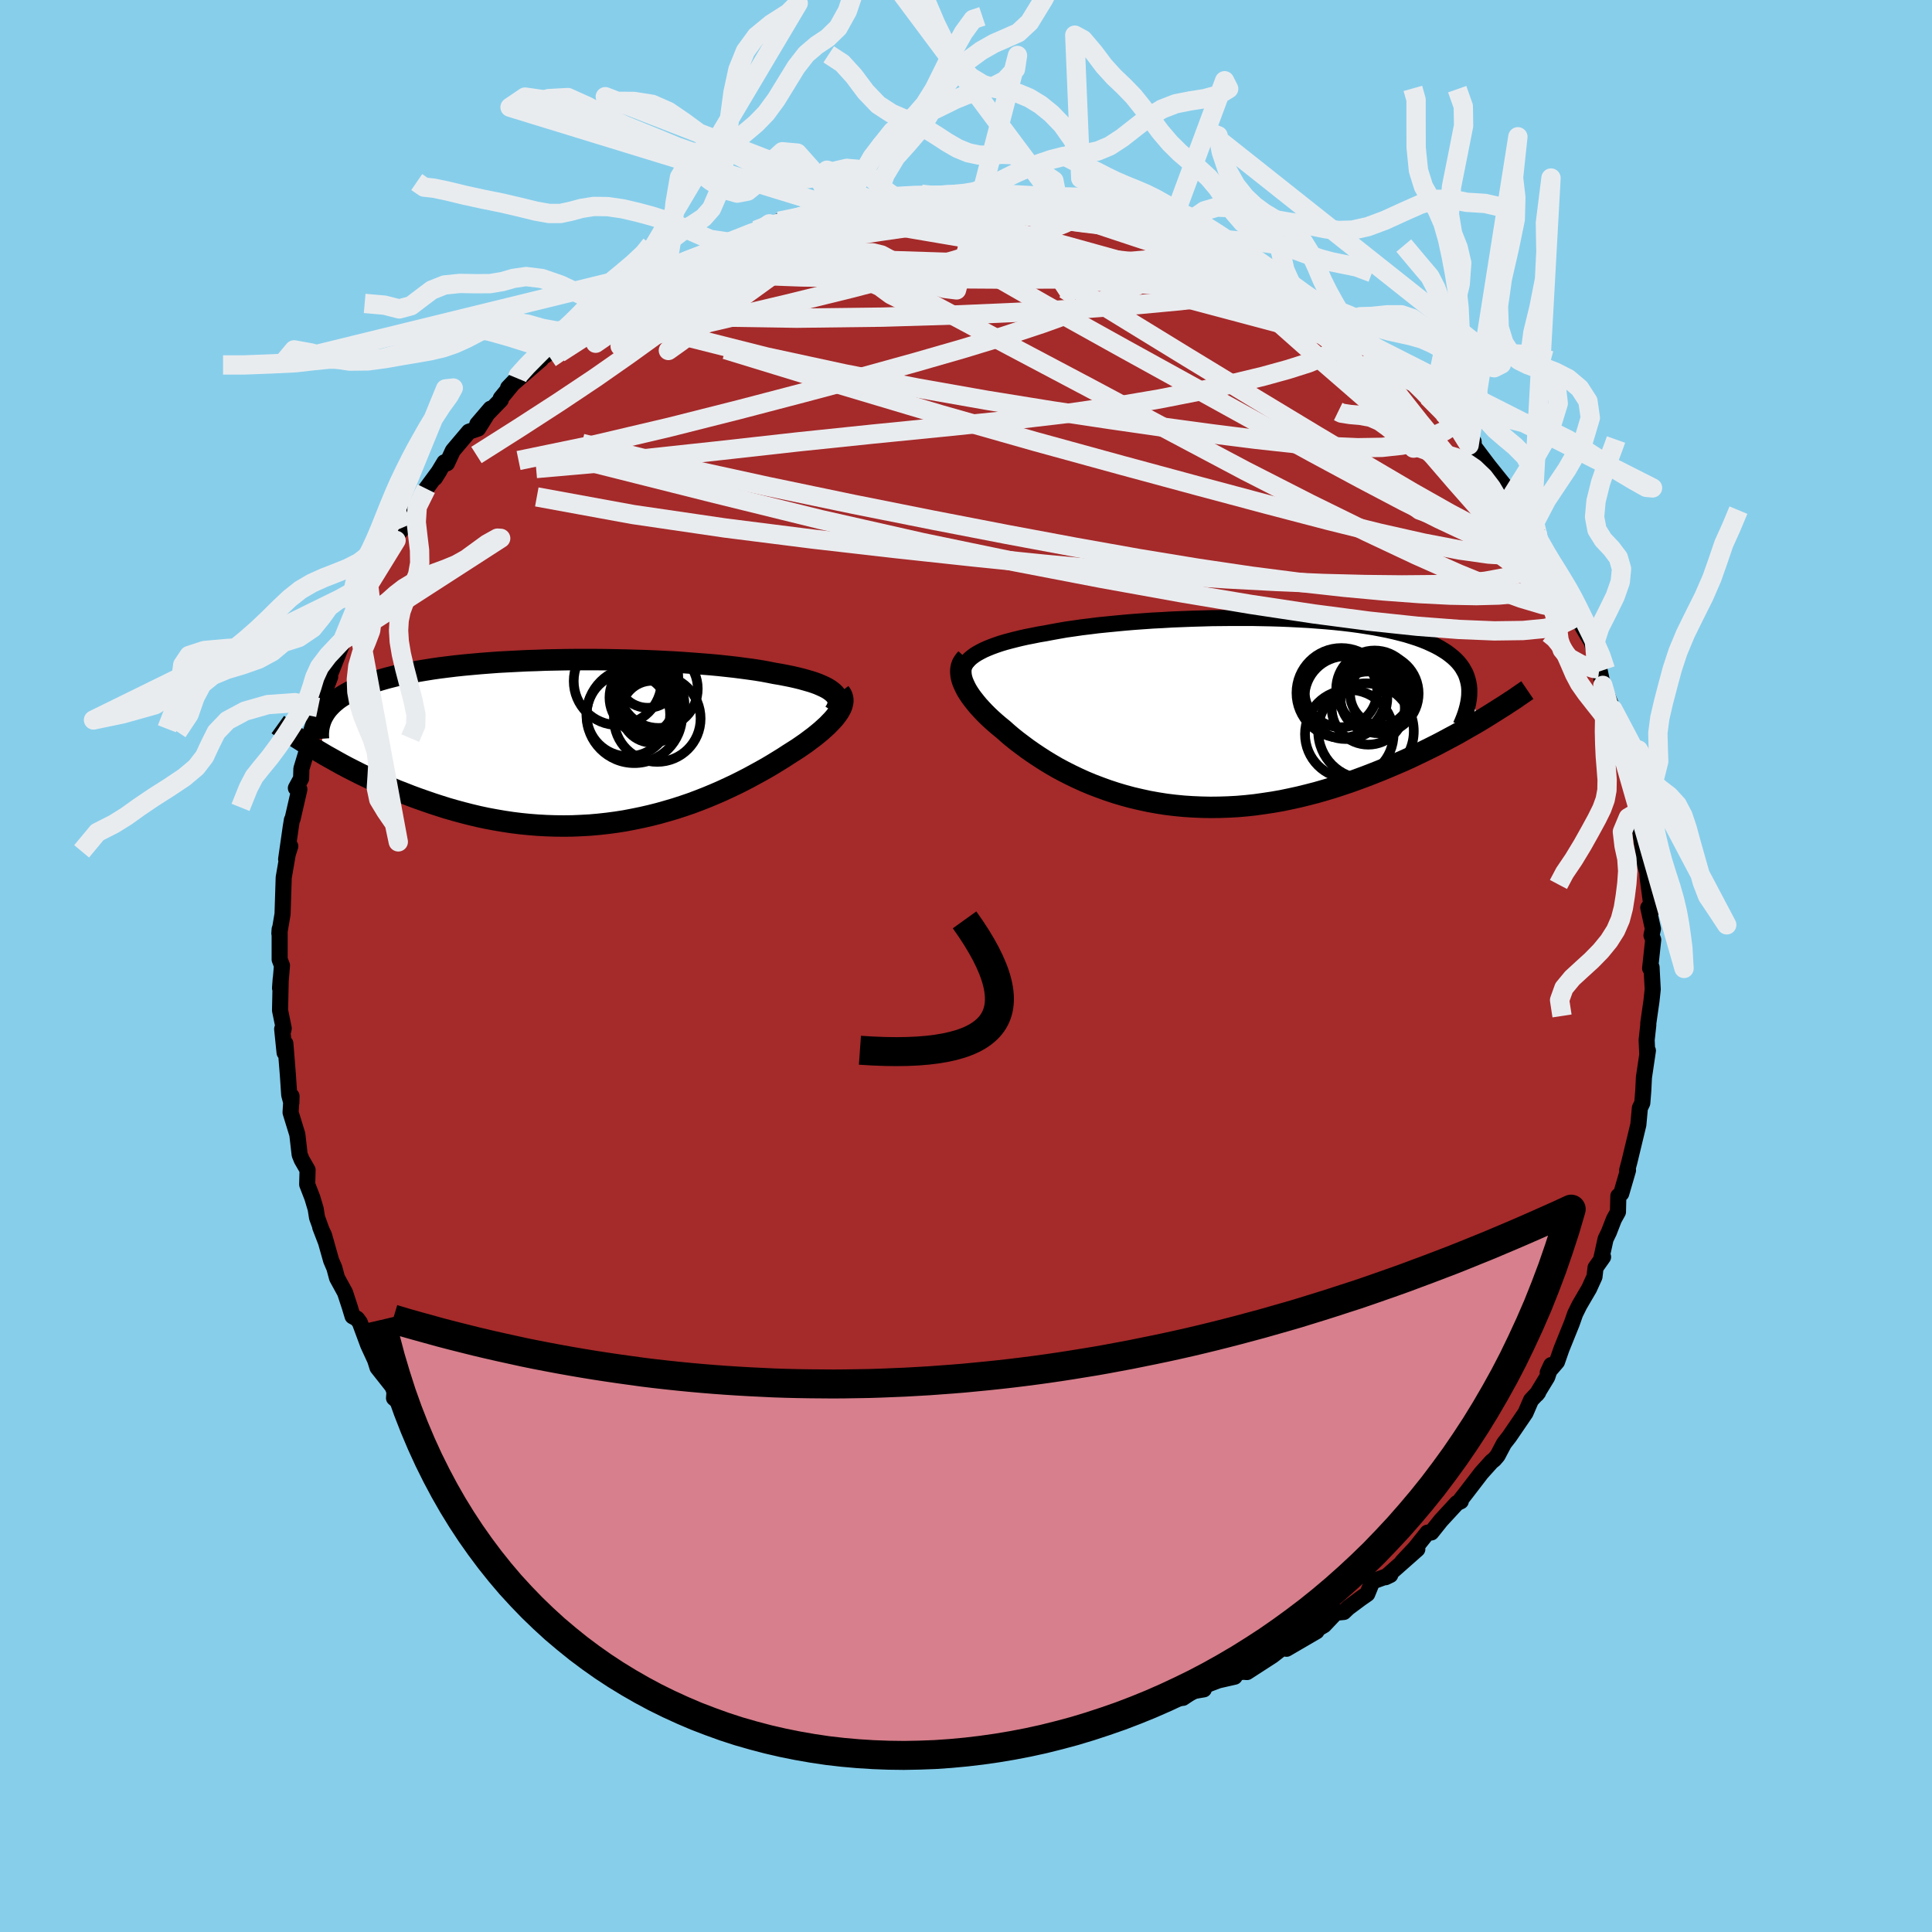 
  <svg viewBox="-100 -100 200 200" xmlns="http://www.w3.org/2000/svg" width="500" height="500" id="face-svg">
    <defs>
      <clipPath id="leftEyeClipPath">
        <polyline points="26.1,-5.02 25.9,-5.19 25.67,-5.36 25.41,-5.52 25.12,-5.67 24.79,-5.82 24.44,-5.97 24.05,-6.11 23.64,-6.24 23.19,-6.37 22.72,-6.5 22.23,-6.62 21.7,-6.74 21.15,-6.85 20.58,-6.96 19.98,-7.06 19.38,-7.18 18.74,-7.3 18.06,-7.41 17.35,-7.51 16.6,-7.61 15.82,-7.71 15.01,-7.8 14.17,-7.89 13.3,-7.97 12.41,-8.04 11.49,-8.11 10.54,-8.18 9.58,-8.24 8.6,-8.29 7.61,-8.34 6.6,-8.38 5.59,-8.41 4.56,-8.44 3.53,-8.46 2.49,-8.48 1.45,-8.49 0.41,-8.49 -0.63,-8.49 -1.66,-8.48 -2.69,-8.46 -3.7,-8.44 -4.71,-8.4 -5.71,-8.37 -6.69,-8.32 -7.66,-8.27 -8.61,-8.22 -9.54,-8.15 -10.45,-8.08 -11.34,-8 -12.21,-7.92 -13.06,-7.83 -13.88,-7.73 -14.68,-7.63 -15.45,-7.52 -16.2,-7.4 -16.92,-7.28 -17.61,-7.15 -18.28,-7.02 -18.92,-6.88 -19.53,-6.73 -20.12,-6.58 -20.68,-6.42 -21.22,-6.26 -21.73,-6.1 -22.21,-5.93 -22.67,-5.75 -23.11,-5.57 -23.53,-5.38 -23.92,-5.19 -24.29,-4.99 -24.63,-4.79 -24.96,-4.58 -25.26,-4.37 -25.53,-4.15 -25.79,-3.92 -26.02,-3.69 -26.23,-3.46 -26.42,-3.22 -26.59,-2.97 -26.97,1.14 -26.45,1.45 -25.91,1.75 -25.36,2.06 -24.8,2.37 -24.22,2.68 -23.63,2.98 -23.02,3.29 -22.4,3.59 -21.77,3.89 -21.12,4.19 -20.46,4.48 -19.79,4.77 -19.11,5.06 -18.41,5.33 -17.7,5.61 -16.97,5.88 -16.23,6.14 -15.48,6.4 -14.71,6.65 -13.92,6.9 -13.12,7.13 -12.31,7.35 -11.49,7.56 -10.65,7.76 -9.81,7.94 -8.95,8.1 -8.08,8.25 -7.21,8.38 -6.33,8.49 -5.44,8.58 -4.55,8.65 -3.65,8.7 -2.75,8.73 -1.84,8.74 -0.94,8.73 -0.03,8.69 0.88,8.64 1.78,8.56 2.69,8.46 3.59,8.34 4.48,8.2 5.37,8.03 6.25,7.85 7.12,7.65 7.99,7.43 8.84,7.19 9.69,6.94 10.52,6.67 11.34,6.39 12.14,6.09 12.93,5.78 13.7,5.46 14.46,5.13 15.2,4.79 15.92,4.45 16.62,4.1 17.3,3.75 17.96,3.39 18.6,3.04 19.22,2.69 19.81,2.34 20.38,1.99 20.93,1.65 21.45,1.31 21.94,1 22.41,0.7 22.86,0.39 23.29,0.09 23.7,-0.22 24.09,-0.51 24.46,-0.81 24.81,-1.1 25.13,-1.39 25.44,-1.67 25.71,-1.95 25.97,-2.22 26.2,-2.48 26.4,-2.74 26.58,-2.99" />
      </clipPath>
      <clipPath id="rightEyeClipPath">
        <polyline points="-25.73,-5.86 -25.43,-6.05 -25.1,-6.23 -24.75,-6.41 -24.36,-6.58 -23.94,-6.75 -23.5,-6.91 -23.03,-7.07 -22.53,-7.22 -22.01,-7.36 -21.46,-7.5 -20.89,-7.64 -20.3,-7.77 -19.68,-7.89 -19.04,-8.02 -18.38,-8.13 -17.7,-8.26 -16.98,-8.39 -16.24,-8.52 -15.46,-8.63 -14.64,-8.75 -13.81,-8.85 -12.94,-8.96 -12.05,-9.05 -11.13,-9.14 -10.19,-9.23 -9.24,-9.31 -8.26,-9.38 -7.27,-9.45 -6.27,-9.5 -5.26,-9.56 -4.24,-9.6 -3.21,-9.64 -2.17,-9.67 -1.14,-9.7 -0.1,-9.71 0.93,-9.72 1.96,-9.72 2.98,-9.72 3.99,-9.7 5,-9.68 5.99,-9.65 6.96,-9.61 7.92,-9.56 8.87,-9.51 9.79,-9.44 10.7,-9.37 11.58,-9.29 12.44,-9.2 13.27,-9.1 14.08,-8.99 14.86,-8.87 15.62,-8.75 16.35,-8.61 17.05,-8.47 17.72,-8.32 18.36,-8.16 18.97,-8 19.55,-7.82 20.11,-7.64 20.63,-7.45 21.13,-7.25 21.59,-7.04 22.03,-6.83 22.44,-6.61 22.82,-6.38 23.18,-6.15 23.51,-5.9 23.82,-5.65 24.1,-5.39 24.35,-5.13 24.58,-4.85 24.78,-4.57 24.95,-4.27 25.11,-3.98 25.23,-3.67 25.33,-3.35 25.41,-3.03 25.47,-2.7 25.5,-2.36 26.5,0.99 25.92,1.33 25.32,1.67 24.71,2.02 24.09,2.37 23.45,2.71 22.8,3.06 22.13,3.41 21.45,3.75 20.76,4.09 20.05,4.43 19.34,4.77 18.61,5.1 17.86,5.42 17.11,5.74 16.34,6.06 15.56,6.37 14.76,6.68 13.95,6.98 13.12,7.28 12.28,7.56 11.43,7.84 10.56,8.1 9.69,8.35 8.8,8.58 7.91,8.8 7,9 6.09,9.19 5.18,9.35 4.25,9.49 3.33,9.62 2.4,9.72 1.47,9.8 0.54,9.85 -0.39,9.88 -1.32,9.89 -2.25,9.87 -3.17,9.83 -4.08,9.77 -5,9.68 -5.9,9.57 -6.79,9.43 -7.68,9.27 -8.55,9.08 -9.41,8.88 -10.26,8.65 -11.1,8.4 -11.92,8.13 -12.72,7.84 -13.51,7.54 -14.28,7.22 -15.03,6.88 -15.76,6.53 -16.47,6.17 -17.16,5.8 -17.83,5.41 -18.47,5.02 -19.09,4.62 -19.69,4.22 -20.26,3.82 -20.81,3.41 -21.34,3.01 -21.84,2.61 -22.31,2.21 -22.76,1.81 -23.19,1.46 -23.6,1.11 -23.99,0.76 -24.36,0.41 -24.7,0.07 -25.03,-0.28 -25.34,-0.62 -25.62,-0.96 -25.88,-1.29 -26.12,-1.61 -26.34,-1.94 -26.53,-2.25 -26.69,-2.56 -26.83,-2.86 -26.95,-3.15" />
      </clipPath>
      <filter id="fuzzy">
        <feTurbulence id="turbulence" baseFrequency="0.05" numOctaves="3" type="noise" result="noise" />
        <feDisplacementMap in="SourceGraphic" in2="noise" scale="2" />
      </filter>
      <linearGradient id="rainbowGradient" x1="0%" y1="0%" x2="100%" y2="0%">
        <stop offset="0%" style="stop-color: rgb(44, 34, 43); stop-opacity: 1" />
        <stop offset="50%" style="stop-color: rgb(165, 42, 42); stop-opacity: 1" />
        <stop offset="100%" style="stop-color: rgb(0, 191, 255); stop-opacity: 1" />
      </linearGradient>
    </defs>
    <rect x="-100" y="-100" width="100%" height="100%" fill="rgb(135, 206, 235)" />
    <polyline id="faceContour" points="70.97,0.13 70.99,0.58 71.09,2.41 70.96,3.62 70.63,5.92 70.63,6.12 70.46,7.66 70.52,8.98 70.59,8.76 70.3,10.72 70.18,11.52 70.11,12.92 70.01,14.18 69.76,14.7 69.6,16.43 68.67,20.29 68.44,21.15 68.53,21.15 67.83,23.55 67.53,23.81 67.49,25.46 67.07,26.22 66.55,27.56 66.21,28.26 65.73,30.44 65.95,30.12 65.17,31.23 65.06,32.17 64.51,33.38 63.5,35.11 63.06,36 62.72,36.97 61.64,39.65 61.18,40.97 60.22,42.09 60.58,41.31 60.17,42.55 59.08,44.34 59.23,44.15 58.49,44.94 57.92,46.26 56.25,48.71 55.69,49.43 55.03,50.68 54.68,51.09 54.41,51.3 53.35,52.48 51.76,54.55 51.22,55.24 51.22,55.41 50.82,55.6 49.16,57.4 48.17,58.64 47.77,58.66 46.51,60.24 45.15,61.69 46.72,60.37 43.44,63.27 43.92,63.04 42.06,63.72 41.54,65 40.85,65.48 39.56,66.44 39.11,66.87 38.28,66.95 37.06,68.24 34.8,69.56 36.29,68.87 33.18,70.68 33.44,70.41 32.71,70.62 31.72,71.39 29.09,73.09 28.7,73.06 27.75,73.18 27.81,73.57 26.14,73.95 24.31,74.64 24.62,74.88 23.49,75.07 22.46,75.76 20.76,75.87 19.62,76.43 18.94,76.79 17.59,77.39 17.11,77.38 15.61,77.84 14.21,78.3 13.55,78.19 12.92,78.56 11.12,79.02 11.78,78.75 7.88,79.54 7.93,79.49 6.3,79.37 6.22,79.65 4.19,79.74 4.73,79.82 0.59,79.85 1.51,79.9 0.12,80 -0.96,80.04 -1.81,79.72 -3.88,79.66 -2.96,79.6 -6.24,79.32 -7.21,79.48 -8.49,79.34 -8.28,79.21 -9.53,79.01 -11.99,78.88 -12.41,78.69 -12.81,78.26 -15.05,77.89 -15.15,78.1 -15.68,78.12 -17.17,77.4 -18.01,77.11 -20.28,76.62 -22.5,75.82 -21.69,76.1 -23.1,75.45 -24.55,74.99 -24.65,74.82 -26.63,73.69 -28.18,72.91 -27.88,73.43 -28.75,73.2 -31.33,71.82 -30.91,72.16 -32.06,71.16 -34.04,70.21 -34.33,70.03 -35.24,69.55 -35.74,69.03 -38.32,67.18 -37.62,67.71 -39.34,66.52 -40.56,65.61 -41.56,64.68 -41.91,64.61 -42.75,63.46 -42.97,63.37 -43.41,62.87 -45.9,61.17 -46.64,59.78 -46.51,60.4 -48.59,58.61 -48.71,58.06 -49.75,56.93 -50.01,56.67 -50.15,56.45 -52.39,53.87 -52.31,53.53 -54.1,51.36 -53.04,53.09 -55.91,49.42 -54.86,50.22 -56.31,48.41 -56.51,48.61 -56.78,47.32 -58.78,44.77 -57.93,45.76 -59.21,44.73 -59.14,43.82 -60.92,41.57 -61.17,40.78 -61.89,39.22 -62.75,36.9 -63.04,36.51 -63.5,36.26 -63.8,35.27 -64.28,33.81 -65.11,32.29 -65.39,31.25 -65.72,30.48 -66.46,27.86 -66.85,27.04 -66.23,28.65 -67.18,26.04 -67.32,25.15 -67.67,23.98 -68.2,22.61 -68.16,21.11 -68.77,20.05 -68.98,19.53 -69.22,17.44 -69.92,15.16 -69.82,13.47 -69.84,14.17 -70.06,13.34 -70.2,11.27 -70.46,8.02 -70.54,8.97 -70.79,6.52 -70.67,6.66 -70.63,6.45 -71.01,4.59 -70.94,1.33 -71.01,2.29 -70.81,-0.05 -71.05,-0.67 -71.05,-3.81 -71.08,-3.37 -71.04,-3.67 -70.75,-5.38 -70.72,-6.36 -70.63,-9.16 -70.2,-11.65 -69.95,-12.4 -70.38,-11.05 -69.9,-14.4 -69.78,-15.13 -69.71,-15.24 -69.01,-18.29 -69.37,-18.42 -68.83,-19.41 -68.8,-20.42 -68.36,-21.88 -67.44,-25.21 -67.8,-24.29 -66.78,-27.36 -67.07,-26.76 -66.79,-27.38 -65.82,-29.93 -66.24,-29.28 -65.69,-30.54 -64.09,-34.58 -64.53,-33.71 -63.09,-36.22 -63.13,-37.2 -63.14,-36.75 -61.84,-39.45 -62.24,-38.54 -61.27,-40.64 -60.75,-41.39 -60.53,-41.95 -59,-44.06 -58.86,-44.65 -58.49,-45.09 -57.75,-46.72 -57.52,-46.89 -55.88,-49.41 -54.51,-51.27 -54.98,-50.52 -54,-52.14 -53.73,-52.04 -53.12,-53.35 -51.46,-55.31 -50.5,-55.64 -49.22,-57.69 -50.59,-56.09 -48.16,-58.6 -48.16,-58.77 -46.46,-60.84 -47.4,-59.86 -44,-62.8 -44.08,-62.86 -43.44,-63.28 -42.66,-64.06 -42.3,-64.35 -41.22,-65.17 -39.47,-66.37 -37.62,-67.74 -37.85,-67.84 -38.1,-67.38 -35.58,-69 -36.41,-68.58 -35.3,-69.54 -33.86,-70.03 -31.74,-71.7 -31.42,-71.95 -30.13,-72.61 -30.69,-72.37 -27.26,-73.45 -26.43,-74.36 -24.47,-74.92 -25.44,-74.67 -25.33,-74.5 -21.51,-76.13 -21.75,-76.16 -20.35,-76.83 -20.97,-76.33 -17.8,-77.08 -19.35,-77.1 -16.35,-77.78 -13.93,-78.61 -13.7,-78.62 -14.18,-78.38 -11.89,-78.96 -10.58,-78.89 -9.65,-79.02 -9.26,-79.09 -8.23,-79.53 -7.44,-79.65 -4.61,-79.89 -3.21,-79.85 -2.94,-79.65 -3.69,-79.7 -1.12,-79.89 0.13,-80.03 0.37,-79.92 1.37,-79.89 4.11,-79.86 4.99,-79.81 4.51,-79.72 6.03,-79.6 7.81,-79.62 9.25,-79.1 9.55,-78.95 11.22,-78.92 13.42,-78.35 11.49,-78.82 15.11,-78.29 15.75,-77.83 16.02,-78.1 17.1,-77.52 18.51,-77.41 19.03,-76.87 21.19,-76.26 22.08,-75.7 23.81,-75.47 22.19,-75.96 24.92,-74.83 26.83,-73.59 27.05,-73.83 27.98,-73.77 29.94,-72.16 30.17,-72.75 31.25,-71.96 32.72,-70.97 33.66,-70.6 35.29,-69.31 36.14,-69.01 35.64,-68.92 38.06,-67.95 39.18,-66.91 39.43,-66.54 40.24,-65.92 39.98,-65.79 42.81,-63.78 42.46,-63.8 44.41,-62.14 43.61,-62.92 46.53,-60.63 45.56,-61.37 47.22,-59.37 47.79,-59.66 49.46,-57.23 50.6,-56.23 50.22,-56.46 52.08,-53.92 50.78,-55.63 52.55,-54.28 52.57,-53.81 54.1,-51.78 55.69,-49.8 56.04,-49.35 56.49,-48.67 57.49,-46.56 57.36,-46.87 58.56,-45.29 59.08,-44.95 59.25,-43.86 60.62,-41.43 60.29,-41.98 61.24,-40.36 61.89,-39.51 62.53,-37.87 62.93,-37.15 63.48,-36.22 63.59,-35.52 64.16,-34.54 64.77,-33.53 65.21,-31.87 65.63,-30.44 65.56,-30.73 65.93,-29.05 66.97,-26.56 67.17,-25.51 67.48,-25.21 68.23,-22.84 68.27,-22.05 68.58,-21.25 69.3,-18.3 69.56,-17.13 68.93,-19.06 69.56,-15.96 69.6,-16.5 69.74,-14.29 70.14,-11.68 70.11,-11.15 70.53,-9.7 70.56,-9.19 71.01,-5.8 70.63,-6.04 71.11,-3.84 70.96,-3.18 71.14,-2.72 70.82,0.24 70.97,0.13 70.99,0.58" fill="rgb(165, 42, 42)" stroke="black" stroke-width="1.667" stroke-linejoin="round" filter="url(#fuzzy)" />
    <g transform="translate(26.6 -26.31)">
      <polyline id="rightCountour" points="-25.73,-5.86 -25.43,-6.05 -25.1,-6.23 -24.75,-6.41 -24.36,-6.58 -23.94,-6.75 -23.5,-6.91 -23.03,-7.07 -22.53,-7.22 -22.01,-7.36 -21.46,-7.5 -20.89,-7.64 -20.3,-7.77 -19.68,-7.89 -19.04,-8.02 -18.38,-8.13 -17.7,-8.26 -16.98,-8.39 -16.24,-8.52 -15.46,-8.63 -14.64,-8.75 -13.81,-8.85 -12.94,-8.96 -12.05,-9.05 -11.13,-9.14 -10.19,-9.23 -9.24,-9.31 -8.26,-9.38 -7.27,-9.45 -6.27,-9.5 -5.26,-9.56 -4.24,-9.6 -3.21,-9.64 -2.17,-9.67 -1.14,-9.7 -0.1,-9.71 0.93,-9.72 1.96,-9.72 2.98,-9.72 3.99,-9.7 5,-9.68 5.99,-9.65 6.96,-9.61 7.92,-9.56 8.87,-9.51 9.79,-9.44 10.7,-9.37 11.58,-9.29 12.44,-9.2 13.27,-9.1 14.08,-8.99 14.86,-8.87 15.62,-8.75 16.35,-8.61 17.05,-8.47 17.72,-8.32 18.36,-8.16 18.97,-8 19.55,-7.82 20.11,-7.64 20.63,-7.45 21.13,-7.25 21.59,-7.04 22.03,-6.83 22.44,-6.61 22.82,-6.38 23.18,-6.15 23.51,-5.9 23.82,-5.65 24.1,-5.39 24.35,-5.13 24.58,-4.85 24.78,-4.57 24.95,-4.27 25.11,-3.98 25.23,-3.67 25.33,-3.35 25.41,-3.03 25.47,-2.7 25.5,-2.36 26.5,0.99 25.92,1.33 25.32,1.67 24.71,2.02 24.09,2.37 23.45,2.71 22.8,3.06 22.13,3.41 21.45,3.75 20.76,4.09 20.05,4.43 19.34,4.77 18.61,5.1 17.86,5.42 17.11,5.74 16.34,6.06 15.56,6.37 14.76,6.68 13.95,6.98 13.12,7.28 12.28,7.56 11.43,7.84 10.56,8.1 9.69,8.35 8.8,8.58 7.91,8.8 7,9 6.09,9.19 5.18,9.35 4.25,9.49 3.33,9.62 2.4,9.72 1.47,9.8 0.54,9.85 -0.39,9.88 -1.32,9.89 -2.25,9.87 -3.17,9.83 -4.08,9.77 -5,9.68 -5.9,9.57 -6.79,9.43 -7.68,9.27 -8.55,9.08 -9.41,8.88 -10.26,8.65 -11.1,8.4 -11.92,8.13 -12.72,7.84 -13.51,7.54 -14.28,7.22 -15.03,6.88 -15.76,6.53 -16.47,6.17 -17.16,5.8 -17.83,5.41 -18.47,5.02 -19.09,4.62 -19.69,4.22 -20.26,3.82 -20.81,3.41 -21.34,3.01 -21.84,2.61 -22.31,2.21 -22.76,1.81 -23.19,1.46 -23.6,1.11 -23.99,0.76 -24.36,0.41 -24.7,0.07 -25.03,-0.28 -25.34,-0.62 -25.62,-0.96 -25.88,-1.29 -26.12,-1.61 -26.34,-1.94 -26.53,-2.25 -26.69,-2.56 -26.83,-2.86 -26.95,-3.15" fill="white" stroke="white" stroke-width="0" stroke-linejoin="round" filter="url(#fuzzy)" />
    </g>
    <g transform="translate(-39.8 -23.23)">
      <polyline id="leftCountour" points="26.1,-5.02 25.9,-5.19 25.67,-5.36 25.41,-5.52 25.12,-5.67 24.79,-5.82 24.44,-5.97 24.05,-6.11 23.64,-6.24 23.19,-6.37 22.72,-6.5 22.23,-6.62 21.7,-6.74 21.15,-6.85 20.58,-6.96 19.98,-7.06 19.38,-7.18 18.74,-7.3 18.06,-7.41 17.35,-7.51 16.6,-7.61 15.82,-7.71 15.01,-7.8 14.17,-7.89 13.3,-7.97 12.41,-8.04 11.49,-8.11 10.54,-8.18 9.58,-8.24 8.6,-8.29 7.61,-8.34 6.6,-8.38 5.59,-8.41 4.56,-8.44 3.53,-8.46 2.49,-8.48 1.45,-8.49 0.41,-8.49 -0.63,-8.49 -1.66,-8.48 -2.69,-8.46 -3.7,-8.44 -4.71,-8.4 -5.71,-8.37 -6.69,-8.32 -7.66,-8.27 -8.61,-8.22 -9.54,-8.15 -10.45,-8.08 -11.34,-8 -12.21,-7.92 -13.06,-7.83 -13.88,-7.73 -14.68,-7.63 -15.45,-7.52 -16.2,-7.4 -16.92,-7.28 -17.61,-7.15 -18.28,-7.02 -18.92,-6.88 -19.53,-6.73 -20.12,-6.58 -20.68,-6.42 -21.22,-6.26 -21.73,-6.1 -22.21,-5.93 -22.67,-5.75 -23.11,-5.57 -23.53,-5.38 -23.92,-5.19 -24.29,-4.99 -24.63,-4.79 -24.96,-4.58 -25.26,-4.37 -25.53,-4.15 -25.79,-3.92 -26.02,-3.69 -26.23,-3.46 -26.42,-3.22 -26.59,-2.97 -26.97,1.14 -26.45,1.45 -25.91,1.75 -25.36,2.06 -24.8,2.37 -24.22,2.68 -23.63,2.98 -23.02,3.29 -22.4,3.59 -21.77,3.89 -21.12,4.19 -20.46,4.48 -19.79,4.77 -19.11,5.06 -18.41,5.33 -17.7,5.61 -16.97,5.88 -16.23,6.14 -15.48,6.4 -14.71,6.65 -13.92,6.9 -13.12,7.13 -12.31,7.35 -11.49,7.56 -10.65,7.76 -9.81,7.94 -8.95,8.1 -8.08,8.25 -7.21,8.38 -6.33,8.49 -5.44,8.58 -4.55,8.65 -3.65,8.7 -2.75,8.73 -1.84,8.74 -0.94,8.73 -0.03,8.69 0.88,8.64 1.78,8.56 2.69,8.46 3.59,8.34 4.48,8.2 5.37,8.03 6.25,7.85 7.12,7.65 7.99,7.43 8.84,7.19 9.69,6.94 10.52,6.67 11.34,6.39 12.14,6.09 12.93,5.78 13.7,5.46 14.46,5.13 15.2,4.79 15.92,4.45 16.62,4.1 17.3,3.75 17.96,3.39 18.6,3.04 19.22,2.69 19.81,2.34 20.38,1.99 20.93,1.65 21.45,1.31 21.94,1 22.41,0.7 22.86,0.39 23.29,0.09 23.7,-0.22 24.09,-0.51 24.46,-0.81 24.81,-1.1 25.13,-1.39 25.44,-1.67 25.71,-1.95 25.97,-2.22 26.2,-2.48 26.4,-2.74 26.58,-2.99" fill="white" stroke="white" stroke-width="0" stroke-linejoin="round" filter="url(#fuzzy)" />
    </g>
    <g transform="translate(26.6 -26.31)">
      <polyline id="rightUpper" points="-26.94,-3.61 -26.97,-3.86 -26.96,-4.11 -26.92,-4.35 -26.85,-4.59 -26.75,-4.81 -26.61,-5.04 -26.44,-5.25 -26.23,-5.46 -26,-5.66 -25.73,-5.86 -25.43,-6.05 -25.1,-6.23 -24.75,-6.41 -24.36,-6.58 -23.94,-6.75 -23.5,-6.91 -23.03,-7.07 -22.53,-7.22 -22.01,-7.36 -21.46,-7.5 -20.89,-7.64 -20.3,-7.77 -19.68,-7.89 -19.04,-8.02 -18.38,-8.13 -17.7,-8.26 -16.98,-8.39 -16.24,-8.52 -15.46,-8.63 -14.64,-8.75 -13.81,-8.85 -12.94,-8.96 -12.05,-9.05 -11.13,-9.14 -10.19,-9.23 -9.24,-9.31 -8.26,-9.38 -7.27,-9.45 -6.27,-9.5 -5.26,-9.56 -4.24,-9.6 -3.21,-9.64 -2.17,-9.67 -1.14,-9.7 -0.1,-9.71 0.93,-9.72 1.96,-9.72 2.98,-9.72 3.99,-9.7 5,-9.68 5.99,-9.65 6.96,-9.61 7.92,-9.56 8.87,-9.51 9.79,-9.44 10.7,-9.37 11.58,-9.29 12.44,-9.2 13.27,-9.1 14.08,-8.99 14.86,-8.87 15.62,-8.75 16.35,-8.61 17.05,-8.47 17.72,-8.32 18.36,-8.16 18.97,-8 19.55,-7.82 20.11,-7.64 20.63,-7.45 21.13,-7.25 21.59,-7.04 22.03,-6.83 22.44,-6.61 22.82,-6.38 23.18,-6.15 23.51,-5.9 23.82,-5.65 24.1,-5.39 24.35,-5.13 24.58,-4.85 24.78,-4.57 24.95,-4.27 25.11,-3.98 25.23,-3.67 25.33,-3.35 25.41,-3.03 25.47,-2.7 25.5,-2.36 25.5,-2.02 25.49,-1.67 25.45,-1.31 25.39,-0.94 25.31,-0.57 25.21,-0.19 25.09,0.2 24.95,0.59 24.79,0.99 24.61,1.4" fill="none" stroke="black" stroke-width="1.667" stroke-linejoin="round" filter="url(#fuzzy)" />
      <polyline id="rightLower" points="-26.56,-5.53 -26.73,-5.34 -26.87,-5.14 -26.99,-4.93 -27.07,-4.71 -27.12,-4.48 -27.14,-4.23 -27.13,-3.98 -27.1,-3.71 -27.04,-3.44 -26.95,-3.15 -26.83,-2.86 -26.69,-2.56 -26.53,-2.25 -26.34,-1.94 -26.12,-1.61 -25.88,-1.29 -25.62,-0.96 -25.34,-0.62 -25.03,-0.28 -24.7,0.07 -24.36,0.41 -23.99,0.76 -23.6,1.11 -23.19,1.46 -22.76,1.81 -22.31,2.21 -21.84,2.61 -21.34,3.01 -20.81,3.41 -20.26,3.82 -19.69,4.22 -19.09,4.62 -18.47,5.02 -17.83,5.41 -17.16,5.8 -16.47,6.17 -15.76,6.53 -15.03,6.88 -14.28,7.22 -13.51,7.54 -12.72,7.84 -11.92,8.13 -11.1,8.4 -10.26,8.65 -9.41,8.88 -8.55,9.08 -7.68,9.27 -6.79,9.43 -5.9,9.57 -5,9.68 -4.08,9.77 -3.17,9.83 -2.25,9.87 -1.32,9.89 -0.39,9.88 0.54,9.85 1.47,9.8 2.4,9.72 3.33,9.62 4.25,9.49 5.18,9.35 6.09,9.19 7,9 7.91,8.8 8.8,8.58 9.69,8.35 10.56,8.1 11.43,7.84 12.28,7.56 13.12,7.28 13.95,6.98 14.76,6.68 15.56,6.37 16.34,6.06 17.11,5.74 17.86,5.42 18.61,5.1 19.34,4.77 20.05,4.43 20.76,4.09 21.45,3.75 22.13,3.41 22.8,3.06 23.45,2.71 24.09,2.37 24.71,2.02 25.32,1.67 25.92,1.33 26.5,0.99 27.06,0.65 27.61,0.31 28.15,-0.03 28.67,-0.36 29.18,-0.68 29.68,-1.01 30.16,-1.32 30.62,-1.64 31.07,-1.95 31.51,-2.25" fill="none" stroke="black" stroke-width="2.222" stroke-linejoin="round" filter="url(#fuzzy)" />
      <circle r="3.762" cx="12.207" cy="-2.166" stroke="black" fill="none" stroke-width="1.0" filter="url(#fuzzy)" clip-path="url(#rightEyeClipPath)" /><circle r="4.292" cx="12.727" cy="-1.476" stroke="black" fill="none" stroke-width="1.0" filter="url(#fuzzy)" clip-path="url(#rightEyeClipPath)" /><circle r="3.788" cx="15.042" cy="-0.391" stroke="black" fill="none" stroke-width="1.0" filter="url(#fuzzy)" clip-path="url(#rightEyeClipPath)" /><circle r="4.644" cx="12.257" cy="-1.961" stroke="black" fill="none" stroke-width="1.0" filter="url(#fuzzy)" clip-path="url(#rightEyeClipPath)" /><circle r="3.358" cx="16.512" cy="-1.906" stroke="black" fill="none" stroke-width="1.0" filter="url(#fuzzy)" clip-path="url(#rightEyeClipPath)" /><circle r="4.948" cx="14.807" cy="1.999" stroke="black" fill="none" stroke-width="1.0" filter="url(#fuzzy)" clip-path="url(#rightEyeClipPath)" /><circle r="4.106" cx="16.147" cy="-1.896" stroke="black" fill="none" stroke-width="1.0" filter="url(#fuzzy)" clip-path="url(#rightEyeClipPath)" /><circle r="3.508" cx="15.682" cy="-1.356" stroke="black" fill="none" stroke-width="1.0" filter="url(#fuzzy)" clip-path="url(#rightEyeClipPath)" /><circle r="3.978" cx="15.702" cy="-2.371" stroke="black" fill="none" stroke-width="1.0" filter="url(#fuzzy)" clip-path="url(#rightEyeClipPath)" /><circle r="4.584" cx="13.077" cy="2.309" stroke="black" fill="none" stroke-width="1.0" filter="url(#fuzzy)" clip-path="url(#rightEyeClipPath)" />
      </g>
    <g transform="translate(-39.8 -23.23)">
      <polyline id="leftUpper" points="26.18,-3.01 26.33,-3.24 26.44,-3.46 26.52,-3.68 26.57,-3.89 26.58,-4.09 26.55,-4.29 26.49,-4.48 26.39,-4.67 26.26,-4.85 26.1,-5.02 25.9,-5.19 25.67,-5.36 25.41,-5.52 25.12,-5.67 24.79,-5.82 24.44,-5.97 24.05,-6.11 23.64,-6.24 23.19,-6.37 22.72,-6.5 22.23,-6.62 21.7,-6.74 21.15,-6.85 20.58,-6.96 19.98,-7.06 19.38,-7.18 18.74,-7.3 18.06,-7.41 17.35,-7.51 16.6,-7.61 15.82,-7.71 15.01,-7.8 14.17,-7.89 13.3,-7.97 12.41,-8.04 11.49,-8.11 10.54,-8.18 9.58,-8.24 8.6,-8.29 7.61,-8.34 6.6,-8.38 5.59,-8.41 4.56,-8.44 3.53,-8.46 2.49,-8.48 1.45,-8.49 0.41,-8.49 -0.63,-8.49 -1.66,-8.48 -2.69,-8.46 -3.7,-8.44 -4.71,-8.4 -5.71,-8.37 -6.69,-8.32 -7.66,-8.27 -8.61,-8.22 -9.54,-8.15 -10.45,-8.08 -11.34,-8 -12.21,-7.92 -13.06,-7.83 -13.88,-7.73 -14.68,-7.63 -15.45,-7.52 -16.2,-7.4 -16.92,-7.28 -17.61,-7.15 -18.28,-7.02 -18.92,-6.88 -19.53,-6.73 -20.12,-6.58 -20.68,-6.42 -21.22,-6.26 -21.73,-6.1 -22.21,-5.93 -22.67,-5.75 -23.11,-5.57 -23.53,-5.38 -23.92,-5.19 -24.29,-4.99 -24.63,-4.79 -24.96,-4.58 -25.26,-4.37 -25.53,-4.15 -25.79,-3.92 -26.02,-3.69 -26.23,-3.46 -26.42,-3.22 -26.59,-2.97 -26.74,-2.72 -26.87,-2.47 -26.98,-2.21 -27.07,-1.94 -27.14,-1.68 -27.2,-1.4 -27.23,-1.13 -27.25,-0.85 -27.25,-0.56 -27.23,-0.27" fill="none" stroke="black" stroke-width="2.222" stroke-linejoin="round" filter="url(#fuzzy)" />
      <polyline id="leftLower" points="26.74,-5.08 26.87,-4.91 26.96,-4.73 27.02,-4.54 27.05,-4.35 27.05,-4.14 27.01,-3.93 26.95,-3.71 26.86,-3.48 26.73,-3.24 26.58,-2.99 26.4,-2.74 26.2,-2.48 25.97,-2.22 25.71,-1.95 25.44,-1.67 25.13,-1.39 24.81,-1.1 24.46,-0.81 24.09,-0.51 23.7,-0.22 23.29,0.09 22.86,0.39 22.41,0.7 21.94,1 21.45,1.31 20.93,1.65 20.38,1.99 19.81,2.34 19.22,2.69 18.6,3.04 17.96,3.39 17.3,3.75 16.62,4.1 15.92,4.45 15.2,4.79 14.46,5.13 13.7,5.46 12.93,5.78 12.14,6.09 11.34,6.39 10.52,6.67 9.69,6.94 8.84,7.19 7.99,7.43 7.12,7.65 6.25,7.85 5.37,8.03 4.48,8.2 3.59,8.34 2.69,8.46 1.78,8.56 0.88,8.64 -0.03,8.69 -0.94,8.73 -1.84,8.74 -2.75,8.73 -3.65,8.7 -4.55,8.65 -5.44,8.58 -6.33,8.49 -7.21,8.38 -8.08,8.25 -8.95,8.1 -9.81,7.94 -10.65,7.76 -11.49,7.56 -12.31,7.35 -13.12,7.13 -13.92,6.9 -14.71,6.65 -15.48,6.4 -16.23,6.14 -16.97,5.88 -17.7,5.61 -18.41,5.33 -19.11,5.06 -19.79,4.77 -20.46,4.48 -21.12,4.19 -21.77,3.89 -22.4,3.59 -23.02,3.29 -23.63,2.98 -24.22,2.68 -24.8,2.37 -25.36,2.06 -25.91,1.75 -26.45,1.45 -26.97,1.14 -27.48,0.84 -27.98,0.54 -28.46,0.24 -28.92,-0.06 -29.38,-0.35 -29.82,-0.64 -30.24,-0.93 -30.65,-1.21 -31.05,-1.48 -31.44,-1.76" fill="none" stroke="black" stroke-width="2.222" stroke-linejoin="round" filter="url(#fuzzy)" />
      <circle r="4.548" cx="3.74" cy="-6.262" stroke="black" fill="none" stroke-width="1.0" filter="url(#fuzzy)" clip-path="url(#leftEyeClipPath)" /><circle r="3.206" cx="7.315" cy="-3.092" stroke="black" fill="none" stroke-width="1.0" filter="url(#fuzzy)" clip-path="url(#leftEyeClipPath)" /><circle r="3.248" cx="7.405" cy="-3.902" stroke="black" fill="none" stroke-width="1.0" filter="url(#fuzzy)" clip-path="url(#leftEyeClipPath)" /><circle r="3.058" cx="6.5" cy="-3.762" stroke="black" fill="none" stroke-width="1.0" filter="url(#fuzzy)" clip-path="url(#leftEyeClipPath)" /><circle r="4.486" cx="7.84" cy="-2.387" stroke="black" fill="none" stroke-width="1.0" filter="url(#fuzzy)" clip-path="url(#leftEyeClipPath)" /><circle r="4.326" cx="4.845" cy="-2.797" stroke="black" fill="none" stroke-width="1.0" filter="url(#fuzzy)" clip-path="url(#leftEyeClipPath)" /><circle r="3.162" cx="6.855" cy="-6.662" stroke="black" fill="none" stroke-width="1.0" filter="url(#fuzzy)" clip-path="url(#leftEyeClipPath)" /><circle r="4.948" cx="5.465" cy="-2.722" stroke="black" fill="none" stroke-width="1.0" filter="url(#fuzzy)" clip-path="url(#leftEyeClipPath)" /><circle r="3.786" cx="6.68" cy="-4.562" stroke="black" fill="none" stroke-width="1.0" filter="url(#fuzzy)" clip-path="url(#leftEyeClipPath)" /><circle r="4.066" cx="7.965" cy="-5.477" stroke="black" fill="none" stroke-width="1.0" filter="url(#fuzzy)" clip-path="url(#leftEyeClipPath)" />
    </g>
    <g id="hairs">
      <polyline points="39.18,-66.91 39.4,-66.49 39.48,-65.95 39.39,-65.28 39.03,-64.54 38.28,-63.81 37.1,-63.11 35.46,-62.43 33.35,-61.76 30.78,-61.05 27.71,-60.31 24.13,-59.51 20.01,-58.7 15.31,-57.9 10.01,-57.14 4.1,-56.45 -2.43,-55.78 -9.58,-55.07 -17.37,-54.26 -25.79,-53.32 -34.84,-52.35 -44.5,-51.5" fill="none" stroke="rgb(233, 236, 239)" stroke-width="2" stroke-linejoin="round" filter="url(#fuzzy)" /><polyline points="60.62,-41.43 60.55,-41.34 60.54,-40.69 60.27,-39.96 59.61,-39.34 58.54,-38.87 57.05,-38.57 55.15,-38.4 52.84,-38.34 50.11,-38.39 46.93,-38.55 43.29,-38.82 39.18,-39.2 34.59,-39.71 29.53,-40.36 23.99,-41.18 17.95,-42.17 11.38,-43.34 4.25,-44.67 -3.45,-46.16 -11.72,-47.81 -20.55,-49.65 -29.94,-51.7 -39.76,-54.1" fill="none" stroke="rgb(233, 236, 239)" stroke-width="2" stroke-linejoin="round" filter="url(#fuzzy)" /><polyline points="61.24,-40.36 61.75,-39.48 62.04,-38.77 62.05,-38.41 61.8,-38.43 61.26,-38.8 60.42,-39.54 59.26,-40.66 57.74,-42.23 55.81,-44.32 53.44,-46.98 50.58,-50.23 47.25,-54.1 43.44,-58.65 39.03,-64.06" fill="none" stroke="rgb(233, 236, 239)" stroke-width="2" stroke-linejoin="round" filter="url(#fuzzy)" /><polyline points="-14.18,-78.38 -12.23,-78.7 -10.57,-78.78 -8.96,-78.78 -7.23,-78.74 -5.28,-78.68 -3.11,-78.56 -0.83,-78.39 1.47,-78.18 3.72,-77.93 5.93,-77.69 8.1,-77.44 10.24,-77.19 12.33,-76.95 14.33,-76.71 16.16,-76.49 17.74,-76.32 19.06,-76.22 20.19,-76.15 21.34,-75.98" fill="none" stroke="rgb(233, 236, 239)" stroke-width="2" stroke-linejoin="round" filter="url(#fuzzy)" /><polyline points="27.05,-73.83 28.16,-73.42 29.3,-72.86 30.35,-72.33 31.36,-71.8 32.3,-71.26 33.14,-70.75 33.81,-70.31 34.28,-69.97 34.53,-69.74 34.53,-69.63 34.27,-69.64 33.71,-69.8 32.85,-70.1 31.69,-70.56 30.19,-71.19 28.28,-72.04 25.92,-73.14 23.09,-74.52 19.8,-76.14" fill="none" stroke="rgb(233, 236, 239)" stroke-width="2" stroke-linejoin="round" filter="url(#fuzzy)" /><polyline points="33.66,-70.6 34.92,-69.68 35.86,-69.03 36.8,-68.4 37.79,-67.72 38.75,-67.01 39.63,-66.33 40.41,-65.67 41.11,-65.07 41.71,-64.54 42.21,-64.12 42.55,-63.83 42.71,-63.69 42.67,-63.71 42.4,-63.89 41.88,-64.25 41.08,-64.79 39.99,-65.54 38.54,-66.56 36.64,-67.94 34.23,-69.71" fill="none" stroke="rgb(233, 236, 239)" stroke-width="2" stroke-linejoin="round" filter="url(#fuzzy)" /><polyline points="59.08,-44.95 59.32,-43.82 59.29,-43.06 58.83,-42.75 57.92,-42.77 56.52,-43.1 54.58,-43.77 52.06,-44.83 48.95,-46.29 45.23,-48.16 40.9,-50.44 35.92,-53.12 30.23,-56.24 23.73,-59.83 16.37,-63.89 8.24,-68.41 -0.47,-73.4" fill="none" stroke="rgb(233, 236, 239)" stroke-width="2" stroke-linejoin="round" filter="url(#fuzzy)" /><polyline points="-31.74,-71.7 -30.97,-72.02 -29.49,-72.41 -27.35,-72.89 -24.67,-73.46 -21.68,-74.04 -18.56,-74.57 -15.34,-75.07 -11.99,-75.58 -8.49,-76.1 -4.9,-76.62 -1.28,-77.1 2.26,-77.53 5.64,-77.93 8.98,-78.29" fill="none" stroke="rgb(233, 236, 239)" stroke-width="2" stroke-linejoin="round" filter="url(#fuzzy)" /><polyline points="59.08,-44.95 59.35,-43.72 59.39,-42.69 59.06,-41.91 58.35,-41.25 57.25,-40.67 55.73,-40.19 53.77,-39.83 51.35,-39.6 48.47,-39.48 45.14,-39.45 41.32,-39.49 37.01,-39.6 32.21,-39.8 26.92,-40.08 21.14,-40.47 14.85,-40.97 8.05,-41.6 0.68,-42.35 -7.28,-43.21 -15.83,-44.19 -24.93,-45.34 -34.49,-46.74 -44.43,-48.56" fill="none" stroke="rgb(233, 236, 239)" stroke-width="2" stroke-linejoin="round" filter="url(#fuzzy)" /><polyline points="29.94,-72.16 30.29,-72.3 30.67,-71.96 30.79,-71.5 30.49,-71.08 29.64,-70.76 28.17,-70.56 26.07,-70.45 23.33,-70.44 19.92,-70.52 15.8,-70.73 10.94,-71.05 5.28,-71.47 -1.23,-71.95 -8.6,-72.54 -16.58,-73.43" fill="none" stroke="rgb(233, 236, 239)" stroke-width="2" stroke-linejoin="round" filter="url(#fuzzy)" /><polyline points="30.17,-72.75 31.02,-72 31.37,-71.3 31.07,-70.68 30.02,-70.14 28.18,-69.68 25.56,-69.27 22.15,-68.87 17.86,-68.47 12.63,-68.08 6.45,-67.72 -0.64,-67.41 -8.63,-67.17 -17.52,-67.06 -27.26,-67.21" fill="none" stroke="rgb(233, 236, 239)" stroke-width="2" stroke-linejoin="round" filter="url(#fuzzy)" /><polyline points="62.53,-37.87 62.67,-37.31 62.26,-37.04 61.28,-37.07 59.71,-37.41 57.49,-38.07 54.59,-39.12 50.97,-40.6 46.61,-42.54 41.51,-44.94 35.63,-47.83 28.93,-51.25 21.37,-55.26 12.82,-59.83 3.16,-64.94 -7.44,-70.62" fill="none" stroke="rgb(233, 236, 239)" stroke-width="2" stroke-linejoin="round" filter="url(#fuzzy)" /><polyline points="23.81,-75.47 23.54,-75.42 24.35,-74.91 25.15,-74.4 25.67,-73.99 25.89,-73.63 25.81,-73.3 25.43,-72.97 24.74,-72.63 23.72,-72.29 22.35,-71.98 20.58,-71.7 18.39,-71.48 15.76,-71.31 12.67,-71.19 9.1,-71.12 5.04,-71.1 0.44,-71.13 -4.74,-71.18 -10.57,-71.24 -17.03,-71.33 -23.97,-71.58" fill="none" stroke="rgb(233, 236, 239)" stroke-width="2" stroke-linejoin="round" filter="url(#fuzzy)" /><polyline points="27.05,-73.83 28.22,-73.36 29.52,-72.64 30.84,-71.84 32.25,-70.94 33.73,-69.92 35.23,-68.85 36.71,-67.78 38.13,-66.74 39.48,-65.74 40.75,-64.79 41.94,-63.86 43.03,-62.98 44.01,-62.17 44.87,-61.47 45.55,-60.93 46.02,-60.59 46.24,-60.5 46.2,-60.63 45.93,-60.95 45.33,-61.53" fill="none" stroke="rgb(233, 236, 239)" stroke-width="2" stroke-linejoin="round" filter="url(#fuzzy)" /><polyline points="30.17,-72.75 31.36,-71.91 32.73,-70.97 34.15,-69.99 35.55,-69 36.9,-68.01 38.25,-67.02 39.56,-66.02 40.8,-65.06 41.9,-64.2 42.82,-63.46 43.56,-62.87 44.11,-62.44 44.46,-62.17 44.56,-62.11 44.34,-62.29 43.79,-62.72" fill="none" stroke="rgb(233, 236, 239)" stroke-width="2" stroke-linejoin="round" filter="url(#fuzzy)" /><polyline points="62.93,-37.15 63.07,-36.41 62.6,-35.83 61.58,-35.34 59.95,-34.95 57.66,-34.73 54.69,-34.69 51.05,-34.84 46.73,-35.17 41.72,-35.7 35.99,-36.45 29.49,-37.43 22.2,-38.65 14.1,-40.11 5.2,-41.82 -4.5,-43.83 -14.98,-46.2 -26.23,-48.97 -38.32,-52.01" fill="none" stroke="rgb(233, 236, 239)" stroke-width="2" stroke-linejoin="round" filter="url(#fuzzy)" /><polyline points="38.06,-67.95 38.9,-67.14 39.57,-66.49 40.28,-65.82 41.07,-65.11 41.87,-64.4 42.59,-63.78 43.15,-63.31 43.49,-63.02 43.61,-62.93 43.47,-63.04 43.07,-63.36 42.32,-63.93 41.16,-64.8 39.55,-66.01 37.59,-67.54" fill="none" stroke="rgb(233, 236, 239)" stroke-width="2" stroke-linejoin="round" filter="url(#fuzzy)" /><polyline points="7.81,-79.62 8.97,-79.23 10.14,-78.96 11.38,-78.71 12.62,-78.47 13.83,-78.24 14.98,-78 16.06,-77.76 17.03,-77.53 17.86,-77.31 18.53,-77.12 19,-76.98 19.23,-76.89 19.19,-76.88 18.82,-76.97 18.08,-77.14 16.98,-77.4 15.53,-77.73 13.79,-78.17" fill="none" stroke="rgb(233, 236, 239)" stroke-width="2" stroke-linejoin="round" filter="url(#fuzzy)" /><polyline points="21.19,-76.26 22.04,-75.88 22.59,-75.65 23.04,-75.36 23.44,-75 23.7,-74.63 23.71,-74.29 23.4,-74 22.76,-73.75 21.76,-73.52 20.38,-73.29 18.59,-73.08 16.36,-72.89 13.69,-72.76 10.54,-72.69 6.89,-72.7 2.71,-72.76 -2.04,-72.85 -7.37,-73.02 -13.16,-73.34 -19.32,-73.86" fill="none" stroke="rgb(233, 236, 239)" stroke-width="2" stroke-linejoin="round" filter="url(#fuzzy)" /><polyline points="59.08,-44.95 59.29,-43.86 59.16,-43.21 58.5,-43.09 57.31,-43.39 55.54,-44.09 53.13,-45.23 50.04,-46.87 46.22,-49.03 41.63,-51.73 36.23,-54.95 30.02,-58.7 22.95,-63 14.96,-67.9 6.08,-73.45" fill="none" stroke="rgb(233, 236, 239)" stroke-width="2" stroke-linejoin="round" filter="url(#fuzzy)" /><polyline points="-20.97,-76.33 -19.08,-76.87 -17.69,-77.32 -16.13,-77.77 -14.57,-78.18 -13.16,-78.5 -11.92,-78.73 -10.83,-78.92 -9.94,-79.07 -9.33,-79.17 -9.01,-79.23 -8.97,-79.24 -9.23,-79.2 -9.93,-79.09 -11.41,-78.87" fill="none" stroke="rgb(233, 236, 239)" stroke-width="2" stroke-linejoin="round" filter="url(#fuzzy)" /><polyline points="49.46,-57.23 50.06,-56.55 50.17,-56.04 49.97,-55.67 49.51,-55.37 48.82,-55.05 47.91,-54.66 46.69,-54.26 45.1,-53.91 43.07,-53.69 40.56,-53.65 37.55,-53.78 34.04,-54.08 30.02,-54.52 25.5,-55.09 20.47,-55.77 14.91,-56.57 8.81,-57.49 2.18,-58.56 -4.96,-59.82 -12.57,-61.3 -20.66,-63.05 -29.1,-65.18" fill="none" stroke="rgb(233, 236, 239)" stroke-width="2" stroke-linejoin="round" filter="url(#fuzzy)" /><polyline points="-21.75,-76.16 -20.83,-76.51 -20.01,-76.71 -19.11,-76.95 -18.17,-77.24 -17.29,-77.51 -16.62,-77.7 -16.29,-77.75 -16.36,-77.64 -16.8,-77.38 -17.61,-77 -18.88,-76.48 -20.76,-75.77 -23.43,-74.81 -26.83,-73.64" fill="none" stroke="rgb(233, 236, 239)" stroke-width="2" stroke-linejoin="round" filter="url(#fuzzy)" /><polyline points="-7.44,-79.65 -5.29,-79.77 -4.02,-79.79 -3.14,-79.78 -2.33,-79.8 -1.47,-79.84 -0.58,-79.86 0.28,-79.87 1.06,-79.85 1.69,-79.81 2.13,-79.75 2.36,-79.67 2.36,-79.56 2.13,-79.42 1.66,-79.26 0.91,-79.09 -0.15,-78.92 -1.55,-78.76 -3.31,-78.59 -5.46,-78.4 -8.08,-78.14 -11.3,-77.79 -14.95,-77.36" fill="none" stroke="rgb(233, 236, 239)" stroke-width="2" stroke-linejoin="round" filter="url(#fuzzy)" /><polyline points="44.41,-62.14 44.63,-62.04 45.51,-61.27 46.48,-60.35 47.46,-59.37 48.44,-58.37 49.34,-57.43 50.07,-56.61 50.59,-56.01 50.88,-55.66 50.93,-55.62 50.72,-55.89 50.19,-56.5 49.25,-57.49 47.8,-58.95" fill="none" stroke="rgb(233, 236, 239)" stroke-width="2" stroke-linejoin="round" filter="url(#fuzzy)" /><polyline points="-11.89,-78.96 -10.55,-78.85 -8.89,-78.64 -6.78,-78.33 -4.14,-77.88 -0.99,-77.29 2.53,-76.54 6.26,-75.64 10.11,-74.62 14.08,-73.52 18.19,-72.37 22.4,-71.21 26.64,-70.07 30.87,-68.95 35.16,-67.79" fill="none" stroke="rgb(233, 236, 239)" stroke-width="2" stroke-linejoin="round" filter="url(#fuzzy)" /><polyline points="59.08,-44.95 59.23,-43.81 58.91,-43.01 57.96,-42.61 56.36,-42.5 54.11,-42.64 51.13,-43.06 47.38,-43.78 42.8,-44.81 37.41,-46.15 31.18,-47.78 24.11,-49.67 16.13,-51.83 7.21,-54.28 -2.64,-57.08 -13.33,-60.27 -24.89,-63.81" fill="none" stroke="rgb(233, 236, 239)" stroke-width="2" stroke-linejoin="round" filter="url(#fuzzy)" /><polyline points="22.19,-75.96 24.39,-74.96 25.88,-74.28 26.97,-73.83 27.86,-73.45 28.61,-73.11 29.21,-72.8 29.64,-72.51 29.88,-72.28 29.89,-72.11 29.62,-72.04 29.04,-72.1 28.11,-72.28 26.83,-72.6 25.16,-73.07 23.06,-73.7 20.48,-74.51 17.41,-75.52 13.79,-76.72 9.51,-78.12" fill="none" stroke="rgb(233, 236, 239)" stroke-width="2" stroke-linejoin="round" filter="url(#fuzzy)" /><polyline points="-31.74,-71.7 -31.15,-72.03 -30.21,-72.45 -28.94,-72.97 -27.5,-73.55 -26.07,-74.13 -24.74,-74.67 -23.51,-75.15 -22.35,-75.61 -21.26,-76.04 -20.25,-76.43 -19.38,-76.77 -18.66,-77.04 -18.12,-77.24 -17.76,-77.37 -17.6,-77.42 -17.67,-77.4 -17.99,-77.28 -18.62,-77.06 -19.61,-76.68 -21.09,-76.11 -23.2,-75.33" fill="none" stroke="rgb(233, 236, 239)" stroke-width="2" stroke-linejoin="round" filter="url(#fuzzy)" /><polyline points="-25.33,-74.5 -22.83,-75.57 -21.36,-76.15 -20.12,-76.54 -18.82,-76.87 -17.39,-77.23 -15.85,-77.62 -14.29,-78.02 -12.82,-78.4 -11.58,-78.71 -10.65,-78.93 -10.04,-79.07 -9.71,-79.12 -9.66,-79.11 -9.92,-79.05 -10.6,-78.99" fill="none" stroke="rgb(233, 236, 239)" stroke-width="2" stroke-linejoin="round" filter="url(#fuzzy)" /><polyline points="1.37,-79.89 3.36,-79.83 4.64,-79.72 5.83,-79.57 7.16,-79.37 8.58,-79.14 10,-78.91 11.28,-78.7 12.39,-78.53 13.27,-78.4 13.9,-78.32 14.25,-78.28 14.26,-78.28 13.9,-78.34 13.13,-78.47 11.8,-78.67" fill="none" stroke="rgb(233, 236, 239)" stroke-width="2" stroke-linejoin="round" filter="url(#fuzzy)" /><polyline points="-36.41,-68.58 -35.24,-69.4 -33.99,-70.18 -32.91,-70.86 -32.11,-71.35 -31.54,-71.63 -31.18,-71.71 -31.08,-71.6 -31.32,-71.26 -32.02,-70.66 -33.18,-69.78 -34.8,-68.62 -36.88,-67.14 -39.59,-65.26 -43.03,-62.93" fill="none" stroke="rgb(233, 236, 239)" stroke-width="2" stroke-linejoin="round" filter="url(#fuzzy)" /><polyline points="11.22,-78.92 12.16,-78.61 12.3,-78.36 12.12,-77.99 11.46,-77.49 10.2,-76.87 8.33,-76.14 5.84,-75.26 2.68,-74.23 -1.25,-73.03 -6.08,-71.67 -11.87,-70.16 -18.62,-68.5 -26.21,-66.71 -34.63,-64.79" fill="none" stroke="rgb(233, 236, 239)" stroke-width="2" stroke-linejoin="round" filter="url(#fuzzy)" /><polyline points="-25.44,-74.67 -24.44,-74.97 -23.12,-75.49 -22.15,-75.87 -21.47,-76.08 -20.94,-76.17 -20.49,-76.18 -20.12,-76.13 -19.88,-75.99 -19.82,-75.72 -20.02,-75.29 -20.49,-74.68 -21.25,-73.89 -22.28,-72.94 -23.6,-71.82 -25.2,-70.53 -27.11,-69.05 -29.35,-67.37 -31.95,-65.44 -34.96,-63.27 -38.38,-60.88 -42.17,-58.35 -46.25,-55.71 -50.68,-52.9" fill="none" stroke="rgb(233, 236, 239)" stroke-width="2" stroke-linejoin="round" filter="url(#fuzzy)" /><polyline points="-33.86,-70.03 -32.37,-71.17 -31.4,-71.83 -30.52,-72.3 -29.61,-72.71 -28.73,-73.07 -27.99,-73.35 -27.5,-73.5 -27.25,-73.52 -27.25,-73.41 -27.48,-73.16 -28.01,-72.73 -28.88,-72.09 -30.14,-71.22 -31.75,-70.13 -33.67,-68.87 -35.92,-67.42 -38.6,-65.71 -42.11,-63.45" fill="none" stroke="rgb(233, 236, 239)" stroke-width="2" stroke-linejoin="round" filter="url(#fuzzy)" /><polyline points="-33.86,-70.03 -32.27,-71.19 -30.99,-71.9 -29.61,-72.49 -27.98,-73.08 -26.17,-73.71 -24.31,-74.34 -22.49,-74.93 -20.74,-75.5 -19.04,-76.03 -17.39,-76.55 -15.8,-77.04 -14.31,-77.49 -12.93,-77.9 -11.7,-78.26 -10.66,-78.6 -9.89,-78.89 -9.47,-79.1 -9.4,-79.18 -9.56,-79.11" fill="none" stroke="rgb(233, 236, 239)" stroke-width="2" stroke-linejoin="round" filter="url(#fuzzy)" /><polyline points="57.49,-46.56 57.73,-46.34 58.24,-45.67 58.73,-44.9 59.14,-44.13 59.45,-43.45 59.66,-42.92 59.75,-42.57 59.69,-42.42 59.44,-42.5 59.01,-42.82 58.36,-43.42 57.49,-44.28 56.4,-45.43 55.06,-46.88 53.44,-48.67 51.54,-50.83 49.37,-53.39 46.95,-56.33 44.34,-59.64 41.47,-63.42" fill="none" stroke="rgb(233, 236, 239)" stroke-width="2" stroke-linejoin="round" filter="url(#fuzzy)" /><polyline points="-14.18,-78.38 -12.31,-78.73 -10.9,-78.91 -9.71,-79.06 -8.57,-79.22 -7.37,-79.39 -6.14,-79.54 -4.97,-79.66 -3.96,-79.73 -3.15,-79.78 -2.54,-79.8 -2.12,-79.82 -1.89,-79.82 -1.9,-79.81 -2.21,-79.76 -2.88,-79.67 -3.93,-79.54 -5.32,-79.36 -7.03,-79.18 -9.13,-79.02" fill="none" stroke="rgb(233, 236, 239)" stroke-width="2" stroke-linejoin="round" filter="url(#fuzzy)" /><polyline points="22.19,-75.96 24.34,-74.98 25.67,-74.33 26.48,-73.92 26.98,-73.61 27.22,-73.34 27.23,-73.08 26.97,-72.85 26.41,-72.66 25.49,-72.52 24.16,-72.46 22.39,-72.5 20.16,-72.64 17.48,-72.88 14.32,-73.23 10.63,-73.7 6.41,-74.31 1.68,-75.07 -3.49,-75.95 -9.25,-76.93" fill="none" stroke="rgb(233, 236, 239)" stroke-width="2" stroke-linejoin="round" filter="url(#fuzzy)" /><polyline points="-19.35,-77.1 -16.68,-77.65 -14.49,-77.88 -12.5,-77.81 -10.34,-77.53 -7.88,-77.11 -5.12,-76.58 -2.13,-75.97 1.07,-75.31 4.45,-74.61 7.99,-73.86 11.65,-73.04 15.35,-72.17 19.04,-71.24 22.71,-70.27 26.34,-69.31 29.93,-68.38 33.38,-67.55 36.65,-66.83" fill="none" stroke="rgb(233, 236, 239)" stroke-width="2" stroke-linejoin="round" filter="url(#fuzzy)" /><polyline points="56.04,-49.35 56.51,-48.48 56.84,-47.73 56.99,-47.26 56.94,-47.03 56.64,-47 56.06,-47.21 55.15,-47.72 53.89,-48.56 52.25,-49.77 50.22,-51.36 47.74,-53.38 44.75,-55.86 41.21,-58.86 37.12,-62.41 32.55,-66.46 27.67,-70.89" fill="none" stroke="rgb(233, 236, 239)" stroke-width="2" stroke-linejoin="round" filter="url(#fuzzy)" /><polyline points="11.49,-78.82 13.94,-78.39 15.23,-78.1 16.13,-77.88 16.93,-77.64 17.67,-77.37 18.33,-77.11 18.81,-76.86 19.05,-76.67 19.03,-76.54 18.73,-76.46 18.14,-76.42 17.23,-76.43 15.96,-76.52 14.28,-76.68 12.18,-76.93 9.64,-77.27 6.72,-77.7 3.47,-78.25 -0.14,-78.97" fill="none" stroke="rgb(233, 236, 239)" stroke-width="2" stroke-linejoin="round" filter="url(#fuzzy)" /><polyline points="-4.61,-79.89 -3.77,-79.8 -3.48,-79.7 -3.3,-79.6 -3.18,-79.47 -3.27,-79.26 -3.68,-78.94 -4.49,-78.49 -5.76,-77.9 -7.58,-77.17 -10.02,-76.26 -13.07,-75.16 -16.75,-73.89 -21.03,-72.46 -25.98,-70.92 -31.69,-69.27" fill="none" stroke="rgb(233, 236, 239)" stroke-width="2" stroke-linejoin="round" filter="url(#fuzzy)" /><polyline points="21.19,-76.26 21.99,-75.85 22.42,-75.55 22.64,-75.12 22.74,-74.56 22.61,-73.91 22.17,-73.22 21.36,-72.49 20.16,-71.71 18.57,-70.86 16.56,-69.9 14.12,-68.85 11.23,-67.71 7.86,-66.5 4,-65.22 -0.37,-63.89 -5.27,-62.48 -10.73,-60.97 -16.79,-59.35 -23.44,-57.61 -30.64,-55.79 -38.29,-53.99 -46.32,-52.33" fill="none" stroke="rgb(233, 236, 239)" stroke-width="2" stroke-linejoin="round" filter="url(#fuzzy)" /><polyline points="-1.12,-79.89 -0.17,-79.98 0.77,-80.13 1.89,-80.48 3.06,-81.02 4.19,-81.6 5.3,-82.14 6.44,-82.63 7.63,-83.08 8.84,-83.49 10.06,-83.8 11.26,-83.98 12.44,-84.12 13.64,-84.37 14.88,-84.89 16.18,-85.74 17.53,-86.8 18.9,-87.86 20.29,-88.71 21.71,-89.26 23.18,-89.55 24.71,-89.79 26.18,-90.19 27.19,-90.81 26.77,-91.64 21.61,-77.75 19.95,-78.13 18.76,-78.48 17.72,-78.75 16.75,-78.97 15.78,-79.16 14.78,-79.33 13.76,-79.46 12.72,-79.54 11.66,-79.58 10.57,-79.61 9.45,-79.63 8.32,-79.67 7.2,-79.72 6.11,-79.78 5.05,-79.84 4,-79.88 2.91,-79.92 1.8,-79.93 0.68,-79.94 -0.44,-79.92 -1.74,-79.85 -3.69,-79.7" fill="none" stroke="rgb(233, 236, 239)" stroke-width="2" stroke-linejoin="round" filter="url(#fuzzy)" /><polyline points="-4.61,-79.89 -3.64,-78.62 -3.09,-78.46 -2.43,-78.12 -1.58,-77.61 -0.61,-77.19 0.43,-76.99 1.5,-76.92 2.55,-76.85 3.56,-76.64 4.53,-76.22 5.46,-75.61 6.41,-74.84 7.38,-73.99 8.35,-73.02 9.27,-71.88 10.1,-70.64 10.67,-69.77 10.21,-70.07" fill="none" stroke="rgb(233, 236, 239)" stroke-width="2" stroke-linejoin="round" filter="url(#fuzzy)" /><polyline points="-7.44,-79.65 -8.33,-80.29 -9.26,-81.15 -10.24,-81.97 -11.29,-82.48 -12.34,-82.57 -13.38,-82.33 -14.42,-81.95 -15.54,-81.62 -16.75,-81.47 -18.04,-81.58 -19.38,-81.93 -20.71,-82.48 -22.03,-83.12 -23.36,-83.78 -24.72,-84.46 -26.16,-85.25 -27.68,-86.25 -29.23,-87.39 -30.8,-88.46 -32.48,-89.2 -34.38,-89.5 -36.33,-89.51 -37.34,-89.99 -9.26,-79.09 -9.76,-78.21 -10.69,-78.13 -11.71,-77.87 -12.67,-77.36 -13.59,-76.74 -14.57,-76.14 -15.59,-75.56 -16.63,-75 -17.63,-74.42 -18.56,-73.83 -19.43,-73.22 -20.26,-72.59 -21.07,-71.92 -21.86,-71.23 -22.65,-70.53 -23.46,-69.86 -24.3,-69.24 -25.22,-68.66 -26.21,-68.06 -27.18,-67.41 -28.02,-66.64 -28.69,-65.72 -29.42,-64.71 -30.81,-63.72 -9.65,-79.02 -10.82,-79.71 -12.05,-79.83 -13.25,-80.41 -14.45,-81.2 -15.68,-81.75 -16.96,-81.96 -18.29,-82.1 -19.65,-82.44 -21.01,-83 -22.32,-83.6 -23.57,-84.01 -24.75,-84.13 -25.91,-84.06 -27.12,-84.04 -28.45,-84.28 -29.94,-84.8 -31.59,-85.49 -33.37,-86.21 -35.21,-86.95 -37.13,-87.85 -39.13,-88.96 -41.21,-89.9 -43.22,-89.79 -44.84,-88.35" fill="none" stroke="rgb(233, 236, 239)" stroke-width="2" stroke-linejoin="round" filter="url(#fuzzy)" /><polyline points="-9.65,-79.02 -9.14,-79.89 -8.36,-81.93 -7.27,-83.74 -6.05,-85.1 -4.89,-86.45 -3.87,-88.04 -2.92,-89.74 -1.94,-91.35 -0.87,-92.71 0.3,-93.82 1.57,-94.75 2.89,-95.5 4.2,-96.07 5.41,-96.61 6.58,-97.7 8.04,-100.09 10.24,-104.41" fill="none" stroke="rgb(233, 236, 239)" stroke-width="2" stroke-linejoin="round" filter="url(#fuzzy)" /><polyline points="-13.7,-78.62 -15.35,-81.78 -17.46,-84.15 -19.01,-84.29 -20.07,-83.33 -20.9,-82.07 -21.69,-80.96 -22.6,-80.22 -23.68,-80.01 -24.96,-80.37 -26.42,-81.26 -28.04,-82.51 -29.78,-83.9 -31.61,-85.19 -33.48,-86.22 -35.31,-86.97 -37.11,-87.59 -38.97,-88.24 -41.02,-88.96 -43.31,-89.62 -45.65,-89.95 -47.2,-88.9 -13.7,-78.62 -13.39,-78.85 -12.4,-79.53 -11.42,-80.73 -10.56,-82.25 -9.72,-83.73 -8.77,-84.97 -7.68,-85.99 -6.49,-86.95 -5.33,-87.98 -4.27,-89.2 -3.31,-90.73 -2.37,-92.62 -1.34,-94.71 -0.26,-96.63 0.73,-97.99 1.69,-98.31" fill="none" stroke="rgb(233, 236, 239)" stroke-width="2" stroke-linejoin="round" filter="url(#fuzzy)" /><polyline points="-13.93,-78.61 -14.39,-82.38 -13.74,-82.16 -12.68,-81.64 -11.58,-81.65 -10.59,-82.34 -9.65,-83.59 -8.69,-85.07 -7.63,-86.4 -6.5,-87.35 -5.35,-87.91 -4.25,-88.29 -3.2,-88.68 -2.18,-89.18 -1.11,-89.71 0.02,-90.17 1.26,-90.52 2.61,-90.93 4.01,-91.65 5.12,-92.84 5.33,-94.26 -0.98,-69.99 -2.26,-70.15 -2.85,-70.35 -3.53,-70.72 -4.47,-71.17 -5.59,-71.73 -6.73,-72.4 -7.8,-73.09 -8.77,-73.61 -9.69,-73.83 -10.61,-73.85 -11.59,-74.08 -12.62,-74.96 -13.64,-76.49 -14.71,-77.8 -16.35,-77.78" fill="none" stroke="rgb(233, 236, 239)" stroke-width="2" stroke-linejoin="round" filter="url(#fuzzy)" /><polyline points="-17.8,-77.08 -19.59,-76.2 -20.49,-75.67 -21.37,-75.37 -22.31,-74.98 -23.21,-74.35 -24.01,-73.54 -24.77,-72.67 -25.61,-71.9 -26.59,-71.31 -27.68,-70.88 -28.81,-70.51 -29.88,-70.07 -30.87,-69.45 -31.8,-68.63 -32.68,-67.68 -33.49,-66.7 -34.2,-65.79 -34.82,-65 -35.43,-64.33 -35.8,-64.16 -20.35,-76.83 -21.27,-75.79 -22.33,-75.1 -23.4,-74.53 -24.36,-74.13 -25.29,-73.83 -26.29,-73.51 -27.36,-73.13 -28.48,-72.66 -29.56,-72.1 -30.59,-71.44 -31.56,-70.7 -32.51,-69.88 -33.43,-69.03 -34.31,-68.23 -35.11,-67.52 -35.8,-66.93 -36.38,-66.42 -36.84,-65.94 -37.32,-65.42 -38.34,-64.47 -20.35,-76.83 -19.94,-76.34 -18.97,-76.3 -17.84,-76.44 -16.58,-76.42 -15.27,-75.98 -14,-75.09 -12.8,-73.91 -11.67,-72.72 -10.59,-71.7 -9.58,-70.87 -8.64,-70.14 -7.77,-69.5 -6.86,-69.05 -5.72,-68.68 -3.92,-68.05 -21.51,-76.13 -21.32,-76.29 -20.75,-76.49 -19.98,-76.71 -19.06,-76.98 -17.99,-77.3 -16.84,-77.65 -15.69,-77.98 -14.59,-78.26 -13.54,-78.49 -12.54,-78.67 -11.55,-78.83 -10.58,-78.98 -9.6,-79.14 -8.59,-79.3 -7.5,-79.47 -6.29,-79.61 -5.05,-79.71 -3.97,-79.75 -3.42,-79.72 -3.69,-79.7" fill="none" stroke="rgb(233, 236, 239)" stroke-width="2" stroke-linejoin="round" filter="url(#fuzzy)" /><polyline points="-24.47,-74.92 -26.5,-75.22 -28.74,-76.2 -30.73,-77.05 -32.39,-77.59 -33.94,-78.01 -35.51,-78.38 -37.08,-78.61 -38.53,-78.63 -39.8,-78.43 -40.91,-78.13 -41.98,-77.9 -43.15,-77.9 -44.55,-78.15 -46.18,-78.55 -48.02,-78.98 -49.96,-79.37 -51.89,-79.79 -53.66,-80.22 -55.09,-80.52 -56.1,-80.63 -56.86,-81.15" fill="none" stroke="rgb(233, 236, 239)" stroke-width="2" stroke-linejoin="round" filter="url(#fuzzy)" /><polyline points="-12.93,-71.43 -13.02,-72.31 -13.85,-72.65 -15.07,-72.78 -16.33,-72.79 -17.46,-72.76 -18.48,-72.76 -19.45,-72.83 -20.45,-72.99 -21.5,-73.19 -22.58,-73.34 -23.59,-73.36 -24.52,-73.23 -25.42,-72.99 -26.51,-72.73 -27.93,-72.57 -29.48,-72.54 -30.13,-72.61" fill="none" stroke="rgb(233, 236, 239)" stroke-width="2" stroke-linejoin="round" filter="url(#fuzzy)" /><polyline points="-31.42,-71.95 -30.81,-73.19 -30.42,-75.56 -30.13,-78.92 -29.66,-81.65 -28.87,-82.99 -27.84,-83.37 -26.73,-83.55 -25.67,-83.98 -24.69,-84.71 -23.73,-85.54 -22.76,-86.34 -21.74,-87.2 -20.69,-88.28 -19.64,-89.71 -18.61,-91.39 -17.59,-93.05 -16.55,-94.39 -15.46,-95.32 -14.33,-96.07 -13.24,-97.13 -12.28,-98.86 -11.48,-101.23 -10.72,-103.65 -9.79,-104.76" fill="none" stroke="rgb(233, 236, 239)" stroke-width="2" stroke-linejoin="round" filter="url(#fuzzy)" /><polyline points="-9.83,-73.26 -11.17,-73.7 -12.28,-74.01 -13.24,-74.3 -14.28,-74.48 -15.43,-74.5 -16.59,-74.41 -17.7,-74.27 -18.73,-74.15 -19.71,-74.05 -20.67,-73.95 -21.64,-73.8 -22.61,-73.61 -23.58,-73.4 -24.52,-73.19 -25.46,-72.91 -26.46,-72.42 -27.54,-71.69 -28.69,-70.95 -29.87,-70.84 -31.42,-71.95" fill="none" stroke="rgb(233, 236, 239)" stroke-width="2" stroke-linejoin="round" filter="url(#fuzzy)" /><polyline points="69.56,-15.96 68.56,-15.36 67.95,-13.9 68.12,-12.45 68.41,-11.12 68.5,-9.83 68.41,-8.54 68.25,-7.26 68.05,-6.01 67.74,-4.82 67.25,-3.69 66.56,-2.6 65.71,-1.56 64.76,-0.59 63.75,0.33 62.75,1.25 61.9,2.28 61.45,3.53 61.7,5.17" fill="none" stroke="rgb(233, 236, 239)" stroke-width="2" stroke-linejoin="round" filter="url(#fuzzy)" /><polyline points="-31.74,-71.7 -31.85,-73.5 -31.29,-74.43 -30.4,-75.29 -29.31,-76.12 -28.19,-76.8 -27.17,-77.47 -26.34,-78.41 -25.69,-79.91 -25.2,-82.08 -24.82,-84.77 -24.49,-87.67 -24.12,-90.42 -23.61,-92.79 -22.83,-94.71 -21.7,-96.26 -20.15,-97.53 -18.39,-98.65 -17.37,-99.67 -35.58,-69 -37.29,-68.42 -38.5,-68.79 -40.04,-69.59 -41.97,-70.5 -43.91,-71.17 -45.55,-71.37 -46.85,-71.18 -48,-70.85 -49.27,-70.64 -50.77,-70.63 -52.41,-70.66 -53.98,-70.5 -55.31,-69.97 -56.4,-69.15 -57.45,-68.35 -58.67,-68.02 -60.2,-68.41 -62.25,-68.59" fill="none" stroke="rgb(233, 236, 239)" stroke-width="2" stroke-linejoin="round" filter="url(#fuzzy)" /><polyline points="-35.58,-69 -35.22,-68.14 -34.47,-68.66 -33.46,-69.46 -32.35,-70.16 -31.23,-70.69 -30.11,-71.14 -29,-71.57 -27.89,-72.01 -26.79,-72.41 -25.73,-72.71 -24.68,-72.9 -23.65,-72.99 -22.62,-73.04 -21.6,-73.06 -20.59,-73.04 -19.58,-72.96 -18.54,-72.8 -17.44,-72.62 -16.28,-72.51 -15.09,-72.55 -13.96,-72.68 -13.03,-72.73 -12.23,-72.48 -10.85,-72.04 -19.3,-72.89 -20.48,-72.99 -21.66,-72.89 -22.83,-72.76 -23.87,-72.73 -24.85,-72.75 -25.89,-72.72 -27.03,-72.56 -28.21,-72.27 -29.33,-71.85 -30.38,-71.34 -31.38,-70.74 -32.41,-70.07 -33.53,-69.38 -34.59,-68.72 -35.33,-68.31 -35.58,-69 -38.1,-67.38 -36.34,-67.8 -35.5,-68.33 -34.61,-68.95 -33.57,-69.62 -32.48,-70.29 -31.4,-70.9 -30.33,-71.46 -29.24,-71.97 -28.14,-72.44 -27.05,-72.89 -26,-73.29 -24.99,-73.63 -24.01,-73.93 -23.03,-74.18 -22.05,-74.42 -21.09,-74.66 -20.16,-74.91 -19.24,-75.18 -18.27,-75.48 -17.14,-75.79 -15.77,-76.08 -14.26,-76.32 -13.33,-76.51 -70.65,-62.47 -69.56,-63.78 -67.83,-63.47 -65.84,-62.93 -63.81,-62.62 -61.9,-62.64 -60.12,-62.88 -58.47,-63.17 -56.92,-63.43 -55.48,-63.68 -54.15,-63.99 -52.9,-64.42 -51.71,-64.96 -50.54,-65.57 -49.37,-66.16 -48.14,-66.58 -46.81,-66.68 -45.35,-66.43 -43.83,-66 -42.33,-65.73 -40.88,-65.91 -39.33,-66.6 -37.62,-67.74" fill="none" stroke="rgb(233, 236, 239)" stroke-width="2" stroke-linejoin="round" filter="url(#fuzzy)" /><polyline points="79.96,-47.19 79.24,-45.46 78.45,-43.71 77.86,-41.98 77.22,-40.16 76.39,-38.25 75.42,-36.31 74.48,-34.4 73.7,-32.53 73.11,-30.73 72.64,-28.98 72.2,-27.29 71.82,-25.65 71.62,-24.11 71.66,-22.64 71.71,-21.18 71.35,-19.73 70.36,-18.67 68.93,-19.06" fill="none" stroke="rgb(233, 236, 239)" stroke-width="2" stroke-linejoin="round" filter="url(#fuzzy)" /><polyline points="-42.3,-64.35 -42.88,-64.11 -43.91,-64.17 -45.4,-64.54 -47.3,-65.14 -49.34,-65.71 -51.23,-66.03 -52.87,-66.02 -54.26,-65.74 -55.45,-65.27 -56.52,-64.65 -57.59,-63.96 -58.83,-63.32 -60.39,-62.9 -62.24,-62.77 -64.17,-62.81 -65.96,-62.82 -67.58,-62.66 -69.4,-62.45 -71.86,-62.33 -74.78,-62.22 -76.91,-62.22" fill="none" stroke="rgb(233, 236, 239)" stroke-width="2" stroke-linejoin="round" filter="url(#fuzzy)" /><polyline points="-46.46,-60.84 -46.34,-61.13 -45.46,-62.11 -44.61,-62.97 -43.88,-63.7 -43.18,-64.39 -42.42,-65.12 -41.58,-65.9 -40.69,-66.73 -39.85,-67.57 -39.09,-68.37 -38.43,-69.1 -37.82,-69.76 -37.19,-70.39 -36.46,-71.04 -35.56,-71.78 -34.48,-72.69 -33.33,-73.77 -32.61,-74.67" fill="none" stroke="rgb(233, 236, 239)" stroke-width="2" stroke-linejoin="round" filter="url(#fuzzy)" /><polyline points="-57.53,-23.59 -56.97,-24.9 -56.94,-26.01 -57.24,-27.47 -57.67,-29.14 -58.1,-30.78 -58.45,-32.28 -58.67,-33.59 -58.74,-34.74 -58.68,-35.78 -58.48,-36.74 -58.14,-37.66 -57.68,-38.56 -57.18,-39.49 -56.76,-40.53 -56.55,-41.72 -56.57,-43.05 -56.74,-44.46 -56.91,-45.95 -56.81,-47.53 -55.88,-49.41" fill="none" stroke="rgb(233, 236, 239)" stroke-width="2" stroke-linejoin="round" filter="url(#fuzzy)" /><polyline points="69.3,-18.3 68.69,-20.37 68.18,-21.73 67.7,-22.91 67.18,-24.04 66.56,-25.14 65.82,-26.21 64.99,-27.26 64.19,-28.28 63.51,-29.25 62.99,-30.23 62.56,-31.23 62.12,-32.23 61.58,-33.16 60.96,-33.92 60.33,-34.43" fill="none" stroke="rgb(233, 236, 239)" stroke-width="2" stroke-linejoin="round" filter="url(#fuzzy)" /><polyline points="-57.75,-46.72 -59.13,-46.13 -60.15,-45.58 -60.65,-44.56 -61.14,-43.44 -61.88,-42.49 -62.86,-41.75 -64,-41.17 -65.22,-40.68 -66.48,-40.19 -67.72,-39.63 -68.9,-38.94 -70.01,-38.06 -71.09,-37.04 -72.2,-35.94 -73.35,-34.85 -74.51,-33.83 -75.64,-32.9 -76.71,-32.05 -77.75,-31.25 -78.77,-30.41 -79.78,-29.44 -80.82,-28.19 -81.95,-26.54 -82.72,-24.56" fill="none" stroke="rgb(233, 236, 239)" stroke-width="2" stroke-linejoin="round" filter="url(#fuzzy)" /><polyline points="-81.63,-24.24 -80.43,-26.05 -79.8,-27.85 -79.09,-29.18 -77.99,-30.08 -76.53,-30.69 -74.86,-31.19 -73.24,-31.76 -71.83,-32.52 -70.67,-33.49 -69.64,-34.58 -68.6,-35.64 -67.44,-36.56 -66.18,-37.3 -64.94,-37.92 -63.86,-38.52 -62.99,-39.18 -62.27,-39.92 -61.59,-40.71 -60.87,-41.55 -60.08,-42.55 -59,-44.06 -61.84,-39.45 -63.73,-38.41 -64.99,-37.89 -65.94,-37.18 -66.7,-36.13 -67.63,-34.98 -69.08,-34 -71.17,-33.34 -73.74,-33.02 -76.47,-32.87 -78.84,-32.66 -80.43,-32.14 -81.08,-31.17 -81.26,-29.8 -81.92,-28.32 -83.95,-27.04 -87.26,-26.11 -90.32,-25.47 -61.84,-39.45 -61.57,-37.15 -61.48,-35.86 -61.63,-34.72 -62.07,-33.57 -62.58,-32.35 -62.96,-31.03 -63.11,-29.69 -63.06,-28.38 -62.83,-27.13 -62.46,-25.93 -61.97,-24.71 -61.45,-23.46 -61.05,-22.17 -60.89,-20.89 -60.96,-19.63 -61.04,-18.42 -60.79,-17.24 -60.07,-16.05 -59.17,-14.74 -58.77,-12.85 -63.09,-36.22 -63.25,-37.03 -63.39,-37.99 -63.4,-39.06 -63.16,-40.07 -62.72,-41.04 -62.19,-42.02 -61.64,-43.06 -61.14,-44.14 -60.66,-45.27 -60.2,-46.42 -59.72,-47.62 -59.21,-48.85 -58.66,-50.1 -58.08,-51.31 -57.51,-52.45 -56.95,-53.51 -56.38,-54.53 -55.78,-55.59 -55.09,-56.74 -54.31,-57.94 -53.51,-59.05 -53.08,-59.83 -53.88,-59.74 -64.53,-33.71 -63.45,-35.4 -62.43,-36.16 -61.42,-36.64 -60.55,-37.17 -59.78,-37.78 -59.03,-38.45 -58.19,-39.1 -57.21,-39.69 -56.13,-40.22 -54.99,-40.68 -53.85,-41.1 -52.76,-41.55 -51.72,-42.13 -50.69,-42.88 -49.58,-43.69 -48.5,-44.29 -48.17,-44.27 -64.53,-33.71 -64.92,-33.31 -66.04,-32.12 -66.92,-30.96 -67.41,-29.89 -67.71,-28.9 -68.02,-27.97 -68.45,-27.08 -68.99,-26.15 -69.64,-25.12 -70.37,-23.98 -71.19,-22.78 -72.06,-21.61 -72.92,-20.56 -73.68,-19.61 -74.28,-18.46 -75.1,-16.42" fill="none" stroke="rgb(233, 236, 239)" stroke-width="2" stroke-linejoin="round" filter="url(#fuzzy)" /><polyline points="-67.07,-26.76 -69.48,-27.26 -72.28,-27.06 -74.63,-26.39 -76.46,-25.41 -77.61,-24.21 -78.25,-22.93 -78.82,-21.7 -79.68,-20.58 -80.93,-19.53 -82.47,-18.5 -84.09,-17.47 -85.6,-16.45 -86.91,-15.51 -88.19,-14.71 -89.92,-13.83 -91.55,-11.87" fill="none" stroke="rgb(233, 236, 239)" stroke-width="2" stroke-linejoin="round" filter="url(#fuzzy)" /><polyline points="68.23,-22.84 69.61,-22.36 70.22,-21.25 70.53,-20.03 71.03,-19.07 71.85,-18.33 72.79,-17.61 73.62,-16.7 74.22,-15.56 74.66,-14.24 75.04,-12.84 75.43,-11.46 75.82,-10.08 76.22,-8.67 76.77,-7.24 77.69,-5.87 78.75,-4.26 66.97,-26.56 67.25,-25.67 67.65,-24.65 68.14,-23.5 68.67,-22.31 69.21,-21.13 69.69,-20.03 70.08,-19.01 70.4,-18.06 70.68,-17.08 70.93,-16.02 71.19,-14.84 71.45,-13.56 71.76,-12.23 72.12,-10.87 72.54,-9.52 72.97,-8.19 73.35,-6.86 73.65,-5.58 73.87,-4.36 74.04,-3.19 74.21,-1.87 74.33,0.25 65.93,-29.05 66.2,-27.03 66.11,-25.55 66.09,-24.25 66.12,-22.98 66.18,-21.7 66.28,-20.45 66.37,-19.27 66.35,-18.2 66.17,-17.23 65.82,-16.27 65.3,-15.22 64.63,-13.99 63.83,-12.56 62.91,-11.04 61.97,-9.65 61.33,-8.44" fill="none" stroke="rgb(233, 236, 239)" stroke-width="2" stroke-linejoin="round" filter="url(#fuzzy)" /><polyline points="65.56,-30.73 65.01,-30.8 63.67,-31.21 62.46,-31.87 61.72,-32.74 61.39,-33.76 61.25,-34.84 61.09,-35.9 60.77,-36.9 60.29,-37.84 59.67,-38.73 58.96,-39.56 58.18,-40.34 57.34,-41.06 56.46,-41.74 55.59,-42.39 54.75,-43.04 53.94,-43.69 53.13,-44.32 52.24,-44.93 51.2,-45.5 49.96,-46.07 48.5,-46.64 46.97,-47.19 46.22,-47.75" fill="none" stroke="rgb(233, 236, 239)" stroke-width="2" stroke-linejoin="round" filter="url(#fuzzy)" /><polyline points="65.21,-31.87 65.07,-33.39 65.59,-35.02 66.43,-36.68 67.21,-38.28 67.73,-39.77 67.86,-41.12 67.53,-42.27 66.81,-43.22 65.97,-44.11 65.32,-45.15 65.07,-46.48 65.22,-48.12 65.69,-50.02 66.38,-52.03 67.06,-53.85 67.29,-54.5" fill="none" stroke="rgb(233, 236, 239)" stroke-width="2" stroke-linejoin="round" filter="url(#fuzzy)" /><polyline points="59.08,-44.95 58.86,-45.88 60.1,-48.25 62.22,-51.43 63.94,-54.42 64.63,-56.75 64.38,-58.48 63.52,-59.81 62.33,-60.81 60.99,-61.49 59.73,-61.98 58.81,-62.58 58.44,-63.68 58.68,-65.55 59.31,-68.14 59.89,-71.09 60.03,-73.94 59.98,-76.93 60.56,-81.57 58.56,-45.29 57.02,-45.74 56.25,-46.41 55.65,-47.31 55.07,-48.39 54.39,-49.54 53.57,-50.62 52.63,-51.52 51.63,-52.2 50.62,-52.66 49.62,-52.95 48.6,-53.17 47.56,-53.42 46.51,-53.79 45.51,-54.33 44.58,-55.02 43.71,-55.76 42.84,-56.39 41.89,-56.81 40.83,-57 39.78,-57.09 38.88,-57.23 38.53,-57.4" fill="none" stroke="rgb(233, 236, 239)" stroke-width="2" stroke-linejoin="round" filter="url(#fuzzy)" /><polyline points="57.36,-46.87 58.27,-45.72 58.91,-44.75 59.49,-43.76 60.06,-42.76 60.63,-41.81 61.22,-40.87 61.8,-39.92 62.37,-38.96 62.89,-38.01 63.36,-37.09 63.8,-36.19 64.23,-35.3 64.7,-34.35 65.21,-33.28 65.74,-32.06 66.19,-30.7" fill="none" stroke="rgb(233, 236, 239)" stroke-width="2" stroke-linejoin="round" filter="url(#fuzzy)" /><polyline points="57.36,-46.87 57.95,-47.94 58.59,-49.88 58.56,-51.5 57.88,-52.75 56.85,-53.79 55.76,-54.7 54.79,-55.54 54.04,-56.36 53.52,-57.29 53.17,-58.38 52.89,-59.64 52.56,-61.02 52.11,-62.43 51.52,-63.77 50.86,-65.04 50.21,-66.27 49.63,-67.51 49.13,-68.81 48.66,-70.13 48.03,-71.36 47.03,-72.54 45.32,-74.58" fill="none" stroke="rgb(233, 236, 239)" stroke-width="2" stroke-linejoin="round" filter="url(#fuzzy)" /><polyline points="56.49,-48.67 58.16,-51.33 60.36,-55.15 61.31,-58.24 61.08,-60.21 60.23,-61.3 59.19,-61.86 58.16,-62.24 57.23,-62.7 56.4,-63.41 55.69,-64.49 55.2,-66.08 55.12,-68.3 55.52,-71.14 56.25,-74.32 56.86,-77.29 56.92,-79.57 56.68,-81.61 57.13,-85.84 52.08,-53.92 51,-55.64 50.68,-57.24 50.73,-59.36 50.91,-61.77 51.07,-64.14 51.13,-66.29 51.04,-68.21 50.84,-69.98 50.56,-71.71 50.23,-73.46 49.85,-75.22 49.38,-76.87 48.77,-78.27 48.06,-79.45 47.36,-80.68 46.84,-82.35 46.6,-84.71 46.59,-87.47 46.59,-89.68 46.26,-90.85" fill="none" stroke="rgb(233, 236, 239)" stroke-width="2" stroke-linejoin="round" filter="url(#fuzzy)" /><polyline points="50.6,-56.23 49.68,-57.72 49.04,-59.54 49.05,-61.85 49.64,-64.69 50.49,-67.77 51.16,-70.59 51.32,-72.78 50.95,-74.36 50.37,-75.83 50.04,-77.83 50.26,-80.68 50.93,-84.03 51.51,-86.98 51.48,-88.99 50.85,-90.77" fill="none" stroke="rgb(233, 236, 239)" stroke-width="2" stroke-linejoin="round" filter="url(#fuzzy)" /><polyline points="45.56,-61.37 45.43,-61.4 44.59,-61.9 43.71,-62.52 42.86,-63.23 42.02,-63.98 41.18,-64.72 40.34,-65.39 39.49,-65.99 38.61,-66.53 37.71,-67.04 36.78,-67.55 35.84,-68.1 34.89,-68.68 33.93,-69.3 32.94,-69.93 31.92,-70.53 30.88,-71.09 29.85,-71.58 28.82,-72.02 27.78,-72.4 26.71,-72.74 25.52,-73.09 23.97,-73.61 21.75,-74.47 71.07,-49.49 70.42,-49.55 69.17,-50.25 67.91,-51 66.76,-51.7 65.67,-52.37 64.6,-53.06 63.52,-53.77 62.33,-54.48 60.98,-55.15 59.48,-55.73 57.91,-56.2 56.39,-56.58 55.05,-56.92 53.98,-57.32 53.15,-57.86 52.46,-58.56 51.68,-59.3 50.58,-59.92 49.14,-60.3 47.65,-60.57 46.65,-60.91 46.53,-60.63" fill="none" stroke="rgb(233, 236, 239)" stroke-width="2" stroke-linejoin="round" filter="url(#fuzzy)" /><polyline points="42.46,-63.8 41.96,-64.27 41.01,-64.97 40.14,-65.58 39.31,-66.06 38.4,-66.42 37.4,-66.72 36.34,-67 35.29,-67.33 34.27,-67.75 33.25,-68.23 32.22,-68.72 31.16,-69.15 30.07,-69.48 28.95,-69.7 27.84,-69.85 26.72,-69.98 25.59,-70.12 24.43,-70.28 23.25,-70.42 22.18,-70.47 21.37,-70.3 20.35,-69.76 42.81,-63.78 40.9,-64.86 40.04,-65.62 39.38,-66.25 38.63,-66.85 37.78,-67.44 36.85,-67.98 35.89,-68.48 34.9,-68.95 33.88,-69.43 32.82,-69.93 31.76,-70.44 30.71,-70.92 29.66,-71.35 28.62,-71.7 27.58,-71.99 26.51,-72.28 25.34,-72.64 23.81,-73.16 21.54,-73.75 39.43,-66.54 40.79,-67.21 42.05,-67.25 43.62,-67.41 45.08,-67.41 46.21,-67.03 47.12,-66.38 48.03,-65.74 49.12,-65.29 50.43,-65.02 51.87,-64.76 53.33,-64.34 54.77,-63.79 56.27,-63.37 58.11,-63.32 60.53,-62.67" fill="none" stroke="rgb(233, 236, 239)" stroke-width="2" stroke-linejoin="round" filter="url(#fuzzy)" /><polyline points="39.18,-66.91 38.24,-68.43 37.48,-69.8 36.88,-71.01 36.32,-72.33 35.69,-73.71 34.91,-74.97 33.99,-75.98 32.97,-76.72 31.91,-77.33 30.88,-77.95 29.88,-78.68 28.9,-79.61 27.94,-80.81 27.06,-82.38 26.43,-84.26 26.1,-85.95 25.17,-86.31 55.43,-62.31 54.68,-61.93 53.36,-62.26 51.83,-62.72 50.45,-63.27 49.3,-63.88 48.26,-64.45 47.22,-64.91 46.1,-65.23 44.93,-65.49 43.74,-65.75 42.59,-66.08 41.54,-66.47 40.61,-66.9 39.75,-67.32 38.8,-67.7 37.51,-68.15 35.64,-68.92" fill="none" stroke="rgb(233, 236, 239)" stroke-width="2" stroke-linejoin="round" filter="url(#fuzzy)" /><polyline points="33.66,-70.6 32.7,-71.27 31.68,-71.98 30.73,-72.65 29.8,-73.3 28.85,-73.94 27.88,-74.6 26.87,-75.26 25.86,-75.92 24.87,-76.54 23.89,-77.11 22.92,-77.64 21.91,-78.13 20.86,-78.61 19.77,-79.05 18.68,-79.43 17.64,-79.74 16.68,-80.05 15.7,-80.42 14.38,-80.9 11.88,-81.53 11.26,-96.36 12.11,-95.9 13.23,-94.58 14.29,-93.17 15.32,-92.04 16.34,-91.07 17.33,-90.05 18.27,-88.88 19.19,-87.61 20.13,-86.35 21.12,-85.19 22.14,-84.18 23.16,-83.31 24.16,-82.49 25.11,-81.62 26,-80.57 26.85,-79.33 27.71,-78.04 28.65,-76.95 29.69,-76.25 30.81,-75.89 31.83,-75.38 32.54,-74.08 33.01,-72.04 33.66,-70.6 46.33,-53.61 45.24,-55.24 44.55,-56.42 43.98,-57.44 43.45,-58.43 42.9,-59.38 42.3,-60.29 41.62,-61.13 40.87,-61.92 40.09,-62.67 39.32,-63.39 38.55,-64.06 37.75,-64.69 36.94,-65.31 36.13,-65.97 35.34,-66.74 34.6,-67.62 33.84,-68.58 32.99,-69.48 32,-70.24 30.98,-70.91 30.23,-71.71 29.94,-72.16 27.98,-73.77 27.21,-73.9 26.34,-74.57 25.4,-75.61 24.49,-76.56 23.58,-77.24 22.65,-77.76 21.67,-78.29 20.64,-78.86 19.59,-79.45 18.55,-79.96 17.54,-80.39 16.55,-80.79 15.57,-81.21 14.59,-81.68 13.62,-82.18 12.65,-82.66 11.62,-83.12 10.56,-83.67 9.89,-84.59" fill="none" stroke="rgb(233, 236, 239)" stroke-width="2" stroke-linejoin="round" filter="url(#fuzzy)" /><polyline points="26.83,-73.59 25.04,-74.55 23.8,-75.12 22.89,-75.47 21.99,-75.77 20.98,-76.07 19.9,-76.39 18.81,-76.7 17.76,-76.99 16.75,-77.25 15.77,-77.45 14.79,-77.61 13.8,-77.72 12.8,-77.79 11.8,-77.84 10.77,-77.89 9.71,-77.95 8.62,-78.06 7.41,-78.15 5.92,-78.03" fill="none" stroke="rgb(233, 236, 239)" stroke-width="2" stroke-linejoin="round" filter="url(#fuzzy)" /><polyline points="21.19,-76.26 22.29,-76.44 23.45,-77.33 24.69,-78.18 25.99,-78.56 27.26,-78.51 28.49,-78.24 29.67,-77.88 30.85,-77.53 32.07,-77.24 33.33,-77.02 34.63,-76.82 35.93,-76.58 37.23,-76.32 38.56,-76.14 40,-76.18 41.61,-76.54 43.38,-77.2 45.24,-78.05 47.06,-78.86 48.74,-79.36 50.26,-79.37 51.82,-79.06 53.74,-78.94 56.04,-78.41" fill="none" stroke="rgb(233, 236, 239)" stroke-width="2" stroke-linejoin="round" filter="url(#fuzzy)" /><polyline points="16.02,-78.1 17.19,-78 18.38,-77.9 19.55,-77.54 20.68,-77.09 21.74,-76.66 22.76,-76.27 23.77,-75.92 24.82,-75.61 25.95,-75.35 27.13,-75.16 28.34,-75.05 29.57,-74.98 30.8,-74.89 32.01,-74.71 33.21,-74.42 34.4,-74.01 35.58,-73.57 36.74,-73.19 37.86,-72.89 39.04,-72.65 40.46,-72.36 42.03,-71.77" fill="none" stroke="rgb(233, 236, 239)" stroke-width="2" stroke-linejoin="round" filter="url(#fuzzy)" /><polyline points="15.75,-77.83 14.89,-80.19 13.77,-81.28 12.83,-82.37 11.94,-83.93 11,-85.61 9.96,-87.08 8.84,-88.24 7.7,-89.16 6.55,-89.86 5.4,-90.34 4.22,-90.63 3,-90.86 1.75,-91.25 0.48,-92.02 -0.77,-93.31 -1.97,-95.16 -3.13,-97.52 -4.28,-100.22 -5.58,-102.91 -7.2,-104.94 -9.22,-105.78 -11.03,-106.53 9.55,-78.95 9.1,-81.3 8.01,-82.04 6.86,-82.83 5.8,-83.59 4.78,-83.99 3.7,-84.03 2.56,-83.93 1.39,-83.94 0.24,-84.18 -0.86,-84.63 -1.92,-85.24 -2.95,-85.91 -4,-86.57 -5.13,-87.16 -6.38,-87.68 -7.73,-88.27 -9.1,-89.16 -10.39,-90.51 -11.6,-92.13 -12.8,-93.45 -14.21,-94.37" fill="none" stroke="rgb(233, 236, 239)" stroke-width="2" stroke-linejoin="round" filter="url(#fuzzy)" />
    </g>
    
        <g id="lineNose">
        <path d="M -10.98,8.72 Q 10.68, 10.275 -0.15, -4.776" fill="none" stroke="black" stroke-width="3" stroke-linejoin="round" filter="url(#fuzzy)"></path>
        </g>
      
    <g id="mouth">
      <polyline points="-60.54,36.63 -60.08,38.6 -59.57,40.52 -59.01,42.4 -58.42,44.24 -57.78,46.03 -57.1,47.77 -56.38,49.47 -55.62,51.13 -54.82,52.74 -53.99,54.3 -53.12,55.82 -52.21,57.3 -51.27,58.73 -50.29,60.12 -49.28,61.47 -48.24,62.77 -47.17,64.03 -46.06,65.24 -44.93,66.41 -43.77,67.53 -42.58,68.62 -41.36,69.65 -40.12,70.65 -38.85,71.6 -37.56,72.51 -36.25,73.37 -34.91,74.19 -33.55,74.97 -32.17,75.71 -30.77,76.4 -29.35,77.05 -27.92,77.66 -26.46,78.22 -24.99,78.75 -23.51,79.23 -22.01,79.66 -20.49,80.06 -18.97,80.41 -17.43,80.72 -15.88,80.99 -14.33,81.22 -12.76,81.4 -11.18,81.54 -9.6,81.64 -8.01,81.7 -6.42,81.72 -4.82,81.69 -3.21,81.63 -1.61,81.52 0,81.37 1.61,81.18 3.22,80.95 4.83,80.68 6.44,80.37 8.04,80.02 9.64,79.62 11.24,79.19 12.83,78.71 14.41,78.19 15.99,77.64 17.56,77.04 19.13,76.4 20.68,75.72 22.22,75 23.75,74.25 25.27,73.45 26.77,72.61 28.27,71.73 29.74,70.81 31.2,69.86 32.64,68.86 34.07,67.82 35.48,66.75 36.87,65.63 38.23,64.48 39.58,63.28 40.9,62.05 42.21,60.78 43.48,59.46 44.74,58.11 45.96,56.72 47.16,55.3 48.34,53.83 49.48,52.32 50.6,50.78 51.68,49.2 52.74,47.58 53.76,45.92 54.75,44.22 55.71,42.49 56.63,40.72 57.51,38.9 58.36,37.06 59.18,35.17 59.95,33.24 60.69,31.28 61.38,29.28 62.04,27.25 62.65,25.17 62.65,25.17 61.42,25.74 60.19,26.29 58.95,26.84 57.72,27.38 56.49,27.91 55.26,28.43 54.03,28.95 52.79,29.45 51.56,29.95 50.33,30.44 49.1,30.91 47.87,31.38 46.63,31.84 45.4,32.3 44.17,32.74 42.94,33.17 41.71,33.6 40.48,34.02 39.24,34.42 38.01,34.82 36.78,35.21 35.55,35.59 34.32,35.97 33.08,36.33 31.85,36.68 30.62,37.03 29.39,37.36 28.16,37.69 26.92,38.01 25.69,38.32 24.46,38.62 23.23,38.91 22,39.19 20.77,39.46 19.53,39.72 18.3,39.97 17.07,40.22 15.84,40.45 14.61,40.68 13.37,40.9 12.14,41.1 10.91,41.3 9.68,41.49 8.45,41.67 7.21,41.84 5.98,42 4.75,42.15 3.52,42.29 2.29,42.42 1.05,42.54 -0.18,42.66 -1.41,42.76 -2.64,42.85 -3.87,42.94 -5.1,43.01 -6.34,43.08 -7.57,43.13 -8.8,43.18 -10.03,43.22 -11.26,43.24 -12.5,43.26 -13.73,43.27 -14.96,43.26 -16.19,43.25 -17.42,43.23 -18.66,43.2 -19.89,43.16 -21.12,43.1 -22.35,43.04 -23.58,42.97 -24.82,42.89 -26.05,42.8 -27.28,42.7 -28.51,42.59 -29.74,42.47 -30.97,42.34 -32.21,42.2 -33.44,42.05 -34.67,41.88 -35.9,41.71 -37.13,41.53 -38.37,41.34 -39.6,41.14 -40.83,40.93 -42.06,40.71 -43.29,40.48 -44.53,40.24 -45.76,39.99 -46.99,39.72 -48.22,39.45 -49.45,39.17 -50.68,38.88 -51.92,38.57 -53.15,38.26 -54.38,37.94 -55.61,37.6 -56.84,37.26 -58.08,36.91 -59.31,36.54" fill="rgb(215,127,140)" stroke="black" stroke-width="3" stroke-linejoin="round" filter="url(#fuzzy)" />
    </g>
  </svg>
  
